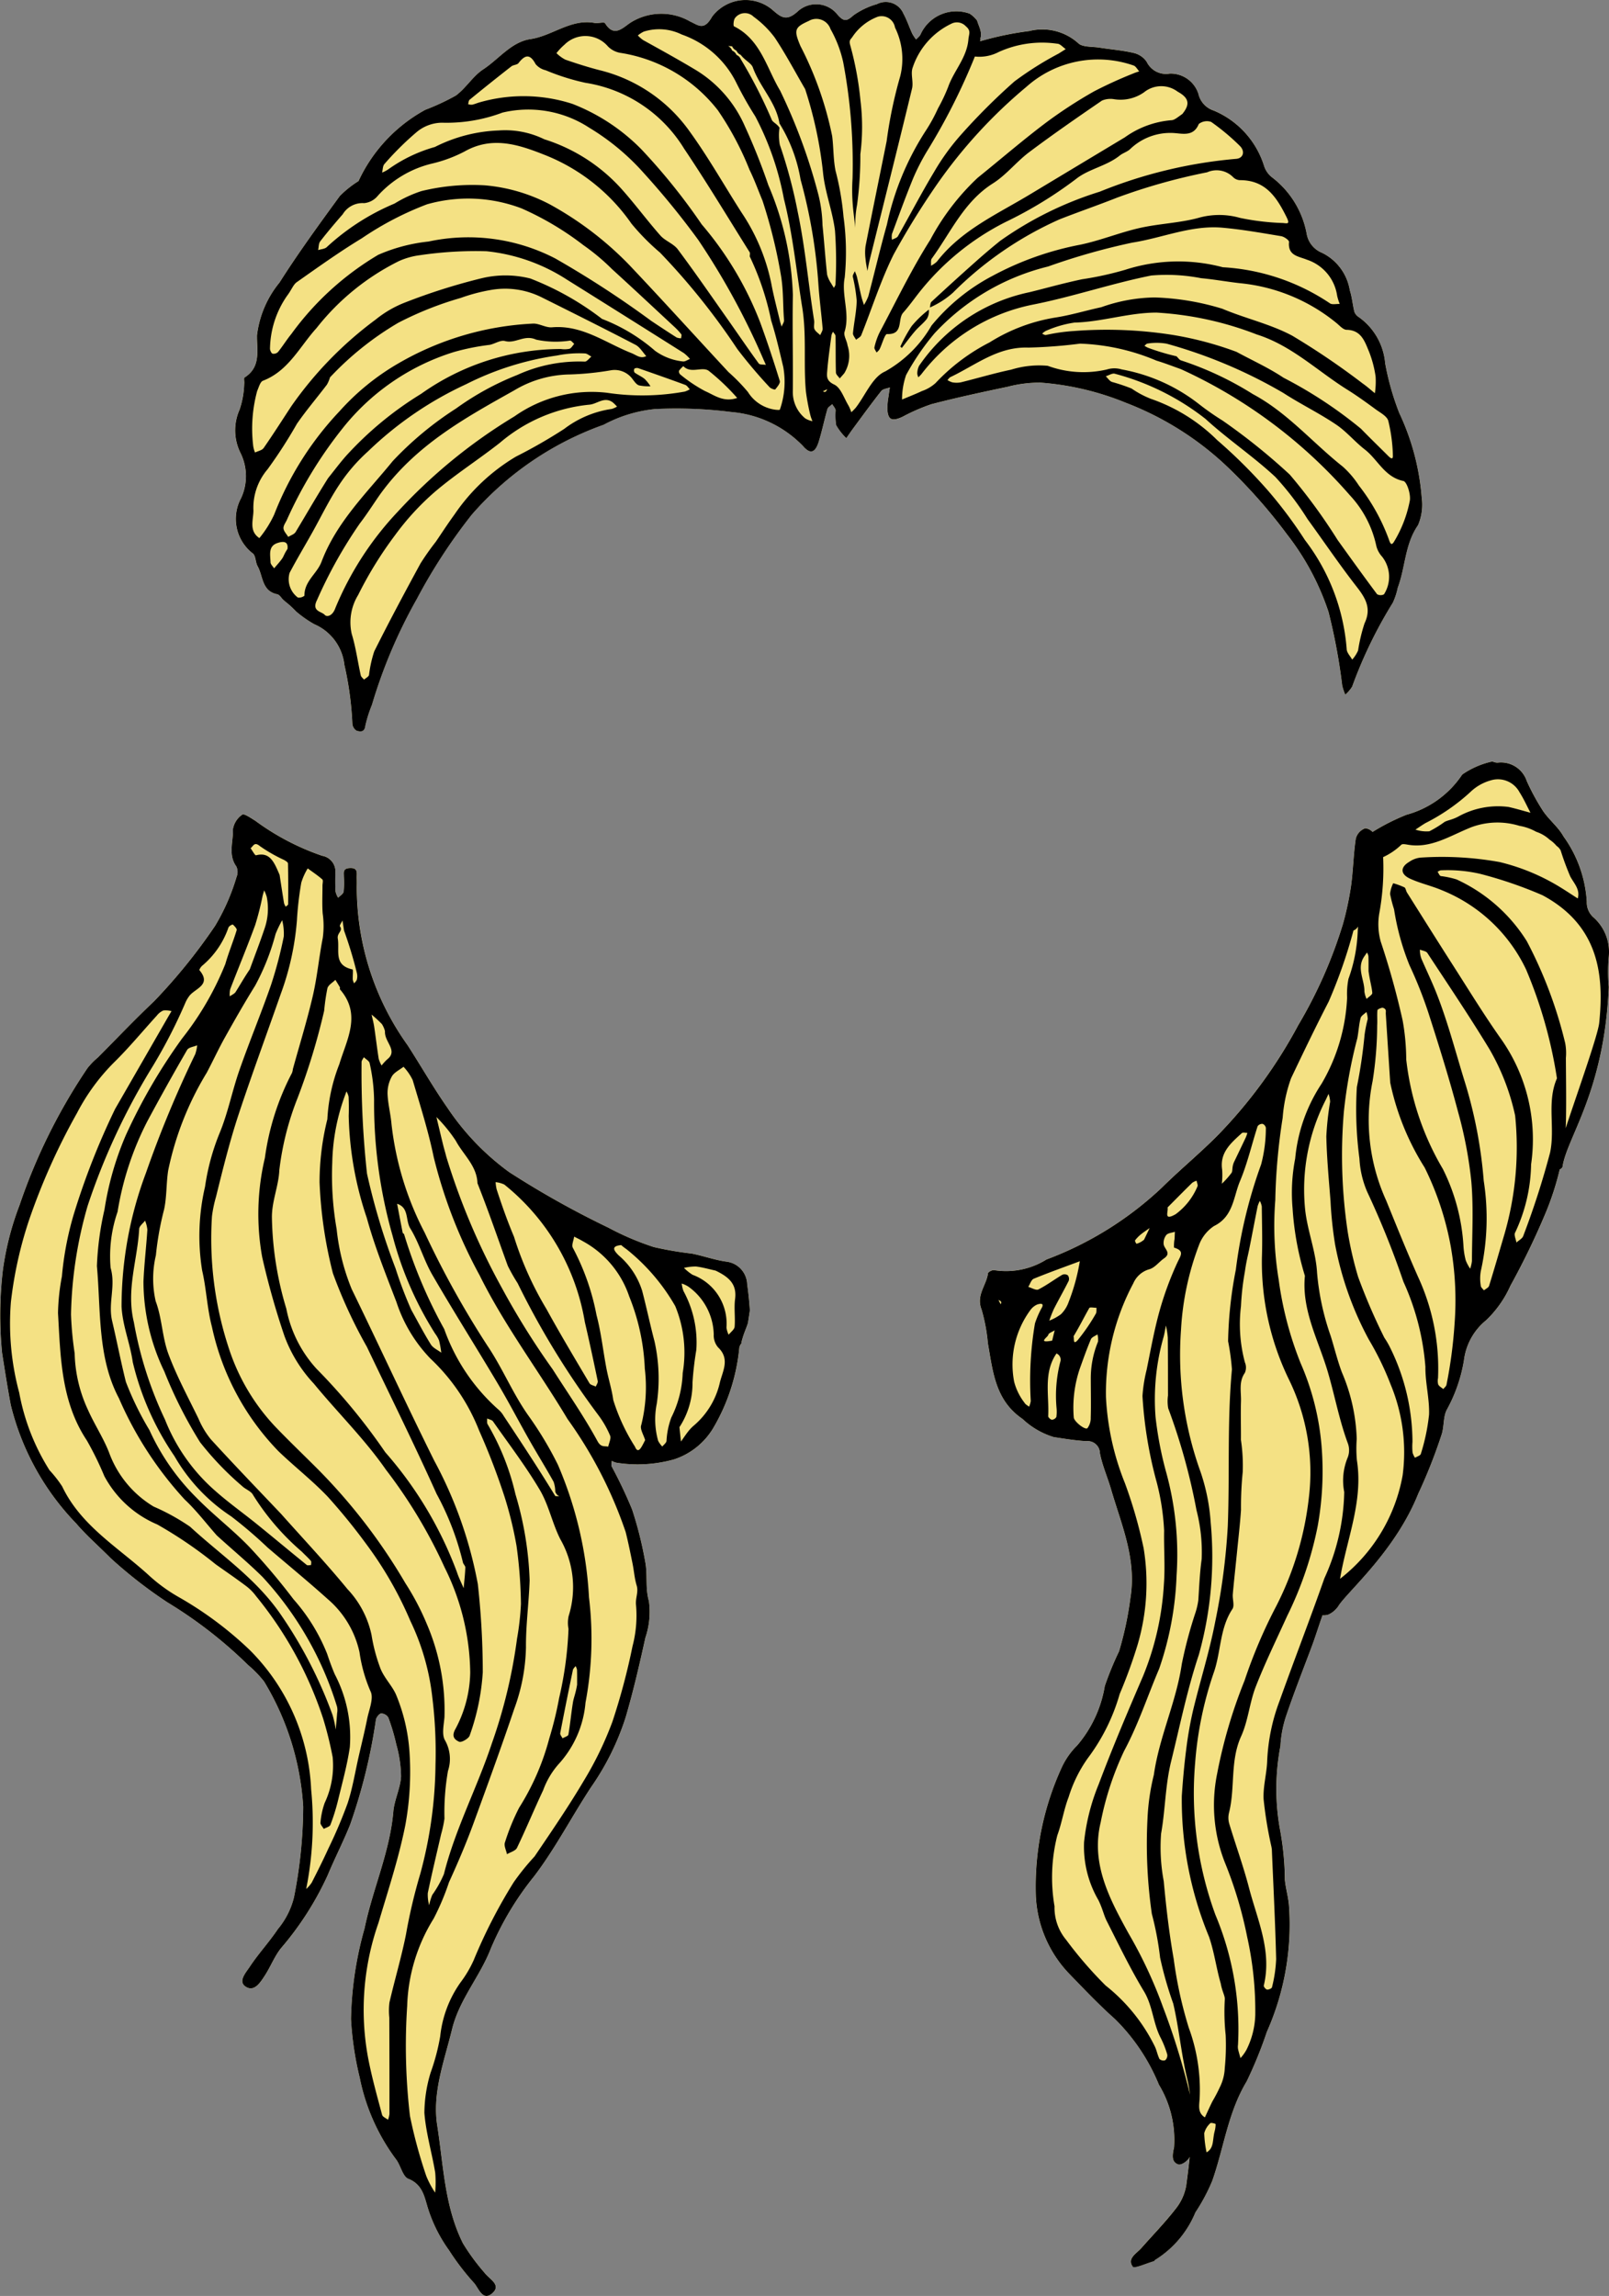 <svg xmlns="http://www.w3.org/2000/svg" width="76.638" height="109.314" viewBox="0 0 76.638 109.314"><rect x="0" y="0" width="76.638" height="109.314" fill="#808080" stroke="none"/><title>bride-hair-4-funny</title><g id="Layer_2" data-name="Layer 2"><g id="bride-hair-4-funny"><path id="void" d="M35.587,61.148c.06.411.1.827.129,1.244-.03.198-.062.398-.091.597-.021.066-.041.131-.067.195-.068.177-.137.353-.191.534a1.643,1.643,0,0,0-.065.283l-.009-.015a.542.542,0,0,0-.077.172,9.232,9.232,0,0,1-1.26,3.863A3.408,3.408,0,0,1,32.109,69.482a6.425,6.425,0,0,1-2.752.159.722.722,0,0,1-.217-.091c-.002.092-.038.2-.003.275a21.72,21.72,0,0,1,.971,2.046,17.98,17.98,0,0,1,.625,2.496c.119.608-.009,1.227.174,1.865a3.789,3.789,0,0,1-.165,1.738c-.281,1.271-.575,2.544-.942,3.793a12.408,12.408,0,0,1-1.631,3.305C27.236,86.477,26.458,87.997,25.438,89.336a14.367,14.367,0,0,0-2.063,3.443c-.517,1.332-1.499,2.417-1.843,3.834-.368,1.514-.952,3.018-.707,4.584.296,1.891.345,3.853,1.224,5.611a10.054,10.054,0,0,0,1.035,1.409c.222.296.819.571.36.971-.47.409-.656-.287-.884-.515a11.906,11.906,0,0,1-1.176-1.542,7.02,7.02,0,0,1-1.011-2.033c-.154-.504-.249-1.099-.92-1.364-.279-.109-.363-.649-.6-.942a9.647,9.647,0,0,1-1.719-3.881A15.162,15.162,0,0,1,16.72,96.125a17.039,17.039,0,0,1,.646-4.315c.385-1.869,1.204-3.63,1.371-5.558.048-.564.334-1.109.368-1.672a5.808,5.808,0,0,0-.229-1.529,9.351,9.351,0,0,0-.379-1.271.41.41,0,0,0-.338-.203.423.423,0,0,0-.253.293,26.477,26.477,0,0,1-1.229,5.002c-.325.817-.732,1.602-1.071,2.414a14.72,14.72,0,0,1-2.223,3.474c-.313.392-.497.883-.773,1.307-.212.326-.505.797-.918.513-.36-.249.029-.67.204-.933.41-.624.928-1.178,1.342-1.799a3.737,3.737,0,0,0,.765-1.507,22.425,22.425,0,0,0,.441-4.32,13.017,13.017,0,0,0-1.867-5.965,5.59,5.59,0,0,0-.759-.781A21.178,21.178,0,0,0,7.975,76.289a21.553,21.553,0,0,1-2.7-2.101c-.547-.551-1.14-1.062-1.643-1.651A12.312,12.312,0,0,1,.514,66.894C.359,66.07.23,65.241.098,64.411A18.413,18.413,0,0,1,.134,60.501a13.828,13.828,0,0,1,.797-3.124,27.185,27.185,0,0,1,3.234-6.519,3.302,3.302,0,0,1,.498-.509c.888-.892,1.756-1.807,2.67-2.671a26.937,26.937,0,0,0,2.917-3.605,9.988,9.988,0,0,0,1.019-2.324.606.606,0,0,0-.01-.496c-.402-.561-.141-1.181-.163-1.764a1.039,1.039,0,0,1,.443-.703c.087-.065.413.165.616.287a11.75,11.75,0,0,0,3.19,1.671.757.757,0,0,1,.63.784c-.009.306-.011.613.006.918a.994.994,0,0,0,.125.297c.092-.098.245-.186.265-.297a4.339,4.339,0,0,0,.012-.712c.001-.194-.058-.389.277-.405.403-.021.33.226.335.452.003.135.006.272.001.407A12.937,12.937,0,0,0,19.413,49.764c.64.991,1.226,2.019,1.902,2.984a12.105,12.105,0,0,0,2.933,3.056,43.51,43.51,0,0,0,4.725,2.646,13.452,13.452,0,0,0,2.165.924,16.114,16.114,0,0,0,1.812.311c.562.111,1.108.314,1.672.388A1.12,1.12,0,0,1,35.587,61.148ZM48,18.415c-1.218.255-2.436.516-3.639.831a8.942,8.942,0,0,0-1.381.604c-.51.232-.693.138-.715-.397a3.634,3.634,0,0,1,.059-.586c.017-.141.041-.28.062-.421-.139.055-.331.07-.411.172-.464.585-.901,1.19-1.345,1.788-.111.149-.214.303-.319.455a2.672,2.672,0,0,1-.481-.616,2.925,2.925,0,0,1-.027-.708c-.011-.103-.108-.197-.166-.296-.078.078-.201.143-.227.235-.15.518-.256,1.049-.419,1.562-.164.52-.398.599-.738.201a5.381,5.381,0,0,0-3.426-1.627,20.811,20.811,0,0,0-3.634-.14,6.562,6.562,0,0,0-2.442.748,14.965,14.965,0,0,0-6.279,4.279,26.228,26.228,0,0,0-2.619,4.014,24.276,24.276,0,0,0-2.138,5.037,6.386,6.386,0,0,0-.314.987c-.037.338-.243.301-.414.252a.419.419,0,0,1-.204-.343,15.867,15.867,0,0,0-.38-2.795,2.393,2.393,0,0,0-1.434-1.934,5.384,5.384,0,0,1-.867-.608,4.961,4.961,0,0,0-.443-.413c-.019-.013-.038-.028-.056-.041-.042-.039-.083-.076-.128-.112-.089-.094-.169-.23-.273-.251-.74-.151-.665-.86-.932-1.33-.106-.189-.083-.496-.228-.611a2.073,2.073,0,0,1-.558-2.634,2.495,2.495,0,0,0-.025-2.139,2.42,2.42,0,0,1-.047-2.078,4.201,4.201,0,0,0,.22-1.232c.015-.099-.031-.263.017-.292.79-.5.582-1.287.591-2.007a4.857,4.857,0,0,1,1.071-2.513c.898-1.412,1.885-2.767,2.872-4.12a4.819,4.819,0,0,1,.891-.712A7.429,7.429,0,0,1,20.258,5.23a10.858,10.858,0,0,0,1.449-.676c.486-.35.814-.925,1.311-1.251.747-.49,1.339-1.306,2.247-1.44,1.055-.155,1.927-.979,3.061-.769.164.03.446-.061.492.014.428.693.841.222,1.204-.021a2.747,2.747,0,0,1,2.856-.056c.381.169.652.454,1.037-.231A1.994,1.994,0,0,1,36.77.45c.436.388.69.587,1.235.09a1.296,1.296,0,0,1,1.913.193c.316.341.446.247.749-.014a3.666,3.666,0,0,1,1.102-.521.913.913,0,0,1,1.262.454c.166.301.275.633.419.948a2.075,2.075,0,0,0,.186.281c.074-.083.177-.153.215-.25a1.87,1.87,0,0,1,2.334-.981,1.39,1.39,0,0,1,.356.333c.077.276.252.544.157.836a.055.055,0,0,0,.009.052c-.009.032-.02.063-.029.095a14.929,14.929,0,0,1,2.346-.488,2.56,2.56,0,0,1,2.321.567c.196.209.668.166,1.015.222.544.086,1.098.126,1.633.252a1.014,1.014,0,0,1,.623.426,1.024,1.024,0,0,0,1.1.558,1.39,1.39,0,0,1,1.36.957,1.094,1.094,0,0,0,.73.801,4.223,4.223,0,0,1,2.404,2.65,1.119,1.119,0,0,0,.394.545,4.377,4.377,0,0,1,1.633,2.677,1.193,1.193,0,0,0,.727.901,2.414,2.414,0,0,1,1.326,1.785c.111.332.133.693.221,1.033a.508.508,0,0,0,.214.249,3.009,3.009,0,0,1,1.251,2.197,12.834,12.834,0,0,0,.67,2.363,11.481,11.481,0,0,1,1.072,4.048,2.471,2.471,0,0,1-.177,1.291c-.633.91-.599,2.001-.965,2.975a3.298,3.298,0,0,1-.234.716A21.361,21.361,0,0,0,64.404,32.691a1.649,1.649,0,0,1-.329.381,2.938,2.938,0,0,1-.142-.426,28.002,28.002,0,0,0-.655-3.51,12.195,12.195,0,0,0-1.964-3.677,25.082,25.082,0,0,0-2.978-3.35,14.623,14.623,0,0,0-4.707-2.932,13.37,13.37,0,0,0-4.085-.962A6.093,6.093,0,0,0,48,18.415Zm28.625,27.149a7.696,7.696,0,0,0,.002,1.428c-.212,4.994-1.995,7.158-2.202,8.558-.007.05-.068.091-.134.132a13.527,13.527,0,0,1-.696,2.133,36.253,36.253,0,0,1-1.649,3.398A5.21,5.21,0,0,1,70.787,62.858a2.911,2.911,0,0,0-1.059,1.911,7.312,7.312,0,0,1-.803,2.326c-.196.344-.13.825-.264,1.215A24.636,24.636,0,0,1,67.55,71.118c-1.064,2.659-3.231,4.535-3.77,5.293a1.132,1.132,0,0,1-.518.464.715.715,0,0,1-.269.027c-.183.508-.341,1.028-.53,1.533-.408,1.089-.836,2.173-1.21,3.275a5.463,5.463,0,0,0-.266,1.417,10.889,10.889,0,0,0-.03,3.922,13.571,13.571,0,0,1,.244,2.456c.042.417.168.827.196,1.243a12.545,12.545,0,0,1-1.055,5.987,19.881,19.881,0,0,1-.959,2.355c-.889,1.475-1.087,3.16-1.64,4.735a8.826,8.826,0,0,1-.804,1.503,4.825,4.825,0,0,1-1.907,2.259c-.029.013-.045.06-.074.069-.347.1-.929.364-1.003.261-.282-.391.173-.621.406-.884.551-.623,1.134-1.222,1.642-1.877a2.436,2.436,0,0,0,.499-1.111c.058-.451.117-.902.163-1.353-.14.248-.428.394-.549.352-.315-.109-.288-.415-.196-.809a5.074,5.074,0,0,0-.725-2.989,9.357,9.357,0,0,0-2.087-3.12c-.783-.695-1.507-1.46-2.235-2.213a5.707,5.707,0,0,1-1.537-3.656,13.58,13.58,0,0,1,1.247-6.126,3.555,3.555,0,0,1,.722-1.026A5.799,5.799,0,0,0,52.622,80.276a15.115,15.115,0,0,1,.679-1.653,15.745,15.745,0,0,0,.541-2.539c.304-1.857-.431-3.489-.923-5.181-.166-.576-.418-1.132-.528-1.717a.585.585,0,0,0-.651-.571c-.519-.03-1.035-.116-1.55-.195a3.763,3.763,0,0,1-1.486-.863c-1.309-.89-1.411-2.264-1.651-3.602a8.238,8.238,0,0,0-.301-1.612c-.27-.676.233-1.147.307-1.723.008-.063.217-.168.3-.144a3.636,3.636,0,0,0,2.485-.509,16.359,16.359,0,0,0,5.516-3.442c.88-.872,1.846-1.658,2.711-2.545a23.221,23.221,0,0,0,3.766-5.174A22.053,22.053,0,0,0,63.973,43.973a15.301,15.301,0,0,0,.378-1.781c.103-.75.113-1.512.227-2.259a.709.709,0,0,1,.449-.498.553.553,0,0,1,.35.178l.008-.009a10.187,10.187,0,0,1,1.611-.813,4.665,4.665,0,0,0,2.653-1.913,3.973,3.973,0,0,1,1.441-.624.546.546,0,0,0,.243.058,1.292,1.292,0,0,1,1.392.88,10.748,10.748,0,0,0,.768,1.414c.289.43.731.766.976,1.215a5.895,5.895,0,0,1,1.111,3.106.954.954,0,0,0,.353.779A2.197,2.197,0,0,1,76.624,45.565Z" style="fill:#fff"/><path id="fill2" d="M35.587,61.148c.06.411.1.827.129,1.244-.03.198-.062.398-.091.597-.021.066-.041.131-.067.195-.068.177-.137.353-.191.534a1.643,1.643,0,0,0-.065.283l-.009-.015a.542.542,0,0,0-.077.172,9.232,9.232,0,0,1-1.26,3.863A3.408,3.408,0,0,1,32.109,69.482a6.425,6.425,0,0,1-2.752.159.722.722,0,0,1-.217-.091c-.002.092-.038.2-.003.275a21.72,21.72,0,0,1,.971,2.046,17.98,17.98,0,0,1,.625,2.496c.119.608-.009,1.227.174,1.865a3.789,3.789,0,0,1-.165,1.738c-.281,1.271-.575,2.544-.942,3.793a12.408,12.408,0,0,1-1.631,3.305C27.236,86.477,26.458,87.997,25.438,89.336a14.367,14.367,0,0,0-2.063,3.443c-.517,1.332-1.499,2.417-1.843,3.834-.368,1.514-.952,3.018-.707,4.584.296,1.891.345,3.853,1.224,5.611a10.054,10.054,0,0,0,1.035,1.409c.222.296.819.571.36.971-.47.409-.656-.287-.884-.515a11.906,11.906,0,0,1-1.176-1.542,7.02,7.02,0,0,1-1.011-2.033c-.154-.504-.249-1.099-.92-1.364-.279-.109-.363-.649-.6-.942a9.647,9.647,0,0,1-1.719-3.881A15.162,15.162,0,0,1,16.72,96.125a17.039,17.039,0,0,1,.646-4.315c.385-1.869,1.204-3.63,1.371-5.558.048-.564.334-1.109.368-1.672a5.808,5.808,0,0,0-.229-1.529,9.351,9.351,0,0,0-.379-1.271.41.41,0,0,0-.338-.203.423.423,0,0,0-.253.293,26.477,26.477,0,0,1-1.229,5.002c-.325.817-.732,1.602-1.071,2.414a14.72,14.72,0,0,1-2.223,3.474c-.313.392-.497.883-.773,1.307-.212.326-.505.797-.918.513-.36-.249.029-.67.204-.933.41-.624.928-1.178,1.342-1.799a3.737,3.737,0,0,0,.765-1.507,22.425,22.425,0,0,0,.441-4.32,13.017,13.017,0,0,0-1.867-5.965,5.59,5.59,0,0,0-.759-.781A21.178,21.178,0,0,0,7.975,76.289a21.553,21.553,0,0,1-2.7-2.101c-.547-.551-1.14-1.062-1.643-1.651A12.312,12.312,0,0,1,.514,66.894C.359,66.07.23,65.241.098,64.411A18.413,18.413,0,0,1,.134,60.501a13.828,13.828,0,0,1,.797-3.124,27.185,27.185,0,0,1,3.234-6.519,3.302,3.302,0,0,1,.498-.509c.888-.892,1.756-1.807,2.67-2.671a26.937,26.937,0,0,0,2.917-3.605,9.988,9.988,0,0,0,1.019-2.324.606.606,0,0,0-.01-.496c-.402-.561-.141-1.181-.163-1.764a1.039,1.039,0,0,1,.443-.703c.087-.065.413.165.616.287a11.75,11.75,0,0,0,3.19,1.671.757.757,0,0,1,.63.784c-.009.306-.011.613.006.918a.994.994,0,0,0,.125.297c.092-.098.245-.186.265-.297a4.339,4.339,0,0,0,.012-.712c.001-.194-.058-.389.277-.405.403-.021.33.226.335.452.003.135.006.272.001.407A12.937,12.937,0,0,0,19.413,49.764c.64.991,1.226,2.019,1.902,2.984a12.105,12.105,0,0,0,2.933,3.056,43.51,43.51,0,0,0,4.725,2.646,13.452,13.452,0,0,0,2.165.924,16.114,16.114,0,0,0,1.812.311c.562.111,1.108.314,1.672.388A1.12,1.12,0,0,1,35.587,61.148ZM48,18.415c-1.218.255-2.436.516-3.639.831a8.942,8.942,0,0,0-1.381.604c-.51.232-.693.138-.715-.397a3.634,3.634,0,0,1,.059-.586c.017-.141.041-.28.062-.421-.139.055-.331.07-.411.172-.464.585-.901,1.19-1.345,1.788-.111.149-.214.303-.319.455a2.672,2.672,0,0,1-.481-.616,2.925,2.925,0,0,1-.027-.708c-.011-.103-.108-.197-.166-.296-.078.078-.201.143-.227.235-.15.518-.256,1.049-.419,1.562-.164.52-.398.599-.738.201a5.381,5.381,0,0,0-3.426-1.627,20.811,20.811,0,0,0-3.634-.14,6.562,6.562,0,0,0-2.442.748,14.965,14.965,0,0,0-6.279,4.279,26.228,26.228,0,0,0-2.619,4.014,24.276,24.276,0,0,0-2.138,5.037,6.386,6.386,0,0,0-.314.987c-.037.338-.243.301-.414.252a.419.419,0,0,1-.204-.343,15.867,15.867,0,0,0-.38-2.795,2.393,2.393,0,0,0-1.434-1.934,5.384,5.384,0,0,1-.867-.608,4.961,4.961,0,0,0-.443-.413c-.019-.013-.038-.028-.056-.041-.042-.039-.083-.076-.128-.112-.089-.094-.169-.23-.273-.251-.74-.151-.665-.86-.932-1.33-.106-.189-.083-.496-.228-.611a2.073,2.073,0,0,1-.558-2.634,2.495,2.495,0,0,0-.025-2.139,2.42,2.42,0,0,1-.047-2.078,4.201,4.201,0,0,0,.22-1.232c.015-.099-.031-.263.017-.292.79-.5.582-1.287.591-2.007a4.857,4.857,0,0,1,1.071-2.513c.898-1.412,1.885-2.767,2.872-4.12a4.819,4.819,0,0,1,.891-.712A7.429,7.429,0,0,1,20.258,5.23a10.858,10.858,0,0,0,1.449-.676c.486-.35.814-.925,1.311-1.251.747-.49,1.339-1.306,2.247-1.44,1.055-.155,1.927-.979,3.061-.769.164.03.446-.061.492.014.428.693.841.222,1.204-.021a2.747,2.747,0,0,1,2.856-.056c.381.169.652.454,1.037-.231A1.994,1.994,0,0,1,36.77.45c.436.388.69.587,1.235.09a1.296,1.296,0,0,1,1.913.193c.316.341.446.247.749-.014a3.666,3.666,0,0,1,1.102-.521.913.913,0,0,1,1.262.454c.166.301.275.633.419.948a2.075,2.075,0,0,0,.186.281c.074-.083.177-.153.215-.25a1.87,1.87,0,0,1,2.334-.981,1.39,1.39,0,0,1,.356.333c.077.276.252.544.157.836a.055.055,0,0,0,.009.052c-.009.032-.02.063-.029.095a14.929,14.929,0,0,1,2.346-.488,2.56,2.56,0,0,1,2.321.567c.196.209.668.166,1.015.222.544.086,1.098.126,1.633.252a1.014,1.014,0,0,1,.623.426,1.024,1.024,0,0,0,1.1.558,1.39,1.39,0,0,1,1.36.957,1.094,1.094,0,0,0,.73.801,4.223,4.223,0,0,1,2.404,2.65,1.119,1.119,0,0,0,.394.545,4.377,4.377,0,0,1,1.633,2.677,1.193,1.193,0,0,0,.727.901,2.414,2.414,0,0,1,1.326,1.785c.111.332.133.693.221,1.033a.508.508,0,0,0,.214.249,3.009,3.009,0,0,1,1.251,2.197,12.834,12.834,0,0,0,.67,2.363,11.481,11.481,0,0,1,1.072,4.048,2.471,2.471,0,0,1-.177,1.291c-.633.91-.599,2.001-.965,2.975a3.298,3.298,0,0,1-.234.716A21.361,21.361,0,0,0,64.404,32.691a1.649,1.649,0,0,1-.329.381,2.938,2.938,0,0,1-.142-.426,28.002,28.002,0,0,0-.655-3.51,12.195,12.195,0,0,0-1.964-3.677,25.082,25.082,0,0,0-2.978-3.35,14.623,14.623,0,0,0-4.707-2.932,13.37,13.37,0,0,0-4.085-.962A6.093,6.093,0,0,0,48,18.415Zm28.625,27.149a7.696,7.696,0,0,0,.002,1.428c-.212,4.994-1.995,7.158-2.202,8.558-.007.05-.068.091-.134.132a13.527,13.527,0,0,1-.696,2.133,36.253,36.253,0,0,1-1.649,3.398A5.21,5.21,0,0,1,70.787,62.858a2.911,2.911,0,0,0-1.059,1.911,7.312,7.312,0,0,1-.803,2.326c-.196.344-.13.825-.264,1.215A24.636,24.636,0,0,1,67.55,71.118c-1.064,2.659-3.231,4.535-3.77,5.293a1.132,1.132,0,0,1-.518.464.715.715,0,0,1-.269.027c-.183.508-.341,1.028-.53,1.533-.408,1.089-.836,2.173-1.21,3.275a5.463,5.463,0,0,0-.266,1.417,10.889,10.889,0,0,0-.03,3.922,13.571,13.571,0,0,1,.244,2.456c.042.417.168.827.196,1.243a12.545,12.545,0,0,1-1.055,5.987,19.881,19.881,0,0,1-.959,2.355c-.889,1.475-1.087,3.16-1.64,4.735a8.826,8.826,0,0,1-.804,1.503,4.825,4.825,0,0,1-1.907,2.259c-.029.013-.045.06-.074.069-.347.1-.929.364-1.003.261-.282-.391.173-.621.406-.884.551-.623,1.134-1.222,1.642-1.877a2.436,2.436,0,0,0,.499-1.111c.058-.451.117-.902.163-1.353-.14.248-.428.394-.549.352-.315-.109-.288-.415-.196-.809a5.074,5.074,0,0,0-.725-2.989,9.357,9.357,0,0,0-2.087-3.12c-.783-.695-1.507-1.46-2.235-2.213a5.707,5.707,0,0,1-1.537-3.656,13.58,13.58,0,0,1,1.247-6.126,3.555,3.555,0,0,1,.722-1.026A5.799,5.799,0,0,0,52.622,80.276a15.115,15.115,0,0,1,.679-1.653,15.745,15.745,0,0,0,.541-2.539c.304-1.857-.431-3.489-.923-5.181-.166-.576-.418-1.132-.528-1.717a.585.585,0,0,0-.651-.571c-.519-.03-1.035-.116-1.55-.195a3.763,3.763,0,0,1-1.486-.863c-1.309-.89-1.411-2.264-1.651-3.602a8.238,8.238,0,0,0-.301-1.612c-.27-.676.233-1.147.307-1.723.008-.063.217-.168.3-.144a3.636,3.636,0,0,0,2.485-.509,16.359,16.359,0,0,0,5.516-3.442c.88-.872,1.846-1.658,2.711-2.545a23.221,23.221,0,0,0,3.766-5.174A22.053,22.053,0,0,0,63.973,43.973a15.301,15.301,0,0,0,.378-1.781c.103-.75.113-1.512.227-2.259a.709.709,0,0,1,.449-.498.553.553,0,0,1,.35.178l.008-.009a10.187,10.187,0,0,1,1.611-.813,4.665,4.665,0,0,0,2.653-1.913,3.973,3.973,0,0,1,1.441-.624.546.546,0,0,0,.243.058,1.292,1.292,0,0,1,1.392.88,10.748,10.748,0,0,0,.768,1.414c.289.43.731.766.976,1.215a5.895,5.895,0,0,1,1.111,3.106.954.954,0,0,0,.353.779A2.197,2.197,0,0,1,76.624,45.565Z" style="fill:#f4e184"/><path id="fill1" d="M43.591,15.758c-.224.26-.426.539-.637.809-.024-.024-.072-.06-.068-.069a7.195,7.195,0,0,1,.534-.967,4.976,4.976,0,0,1,.821-.789.698.698,0,0,1-.094.439C43.985,15.391,43.765,15.556,43.591,15.758ZM76.625,45.565a7.706,7.706,0,0,0,.001,1.428C76.415,51.986,74.631,54.151,74.424,55.55c-.007.05-.068.091-.134.132a13.475,13.475,0,0,1-.697,2.132,36.016,36.016,0,0,1-1.649,3.399,5.182,5.182,0,0,1-1.158,1.645A2.914,2.914,0,0,0,69.728,64.769a7.322,7.322,0,0,1-.803,2.327c-.196.343-.13.824-.264,1.215a24.869,24.869,0,0,1-1.11,2.808c-1.065,2.659-3.231,4.535-3.77,5.294a1.138,1.138,0,0,1-.518.463.715.715,0,0,1-.27.027c-.183.508-.34,1.028-.53,1.533-.409,1.09-.836,2.173-1.209,3.275a5.432,5.432,0,0,0-.267,1.417,10.872,10.872,0,0,0-.031,3.922,13.533,13.533,0,0,1,.243,2.458c.043.417.168.826.197,1.243a12.55,12.55,0,0,1-1.055,5.988,20.091,20.091,0,0,1-.959,2.355c-.89,1.475-1.087,3.16-1.64,4.735a8.841,8.841,0,0,1-.803,1.504,4.824,4.824,0,0,1-1.907,2.258c-.029.014-.045.061-.073.069-.347.099-.929.363-1.003.261-.283-.391.172-.621.405-.884.551-.624,1.134-1.222,1.643-1.878a2.432,2.432,0,0,0,.499-1.111c.059-.451.117-.901.164-1.352-.14.248-.428.394-.548.353-.316-.11-.289-.415-.197-.81a5.073,5.073,0,0,0-.724-2.988,9.373,9.373,0,0,0-2.088-3.12c-.783-.695-1.506-1.46-2.235-2.214a5.709,5.709,0,0,1-1.537-3.656A13.602,13.602,0,0,1,50.582,84.131a3.57,3.57,0,0,1,.723-1.025,5.809,5.809,0,0,0,1.318-2.83,15.036,15.036,0,0,1,.679-1.653,15.87,15.87,0,0,0,.541-2.538c.304-1.858-.431-3.49-.923-5.182-.167-.575-.418-1.132-.529-1.716a.586.586,0,0,0-.651-.572c-.518-.03-1.035-.115-1.549-.194a3.759,3.759,0,0,1-1.486-.863c-1.308-.889-1.411-2.263-1.651-3.602a8.312,8.312,0,0,0-.301-1.612c-.27-.676.234-1.147.307-1.723.008-.063.218-.169.3-.144a3.637,3.637,0,0,0,2.486-.51,16.348,16.348,0,0,0,5.515-3.441c.881-.872,1.847-1.658,2.712-2.545a23.19,23.19,0,0,0,3.766-5.174,22,22,0,0,0,2.134-4.834,15.107,15.107,0,0,0,.378-1.78c.104-.749.114-1.512.227-2.259a.707.707,0,0,1,.449-.497.549.549,0,0,1,.35.177l.009-.009a10.207,10.207,0,0,1,1.61-.813,4.662,4.662,0,0,0,2.652-1.914,3.986,3.986,0,0,1,1.441-.624.552.552,0,0,0,.243.059,1.292,1.292,0,0,1,1.391.88,10.762,10.762,0,0,0,.769,1.414c.289.43.73.767.976,1.215a5.9,5.9,0,0,1,1.111,3.106.953.953,0,0,0,.352.779A2.2,2.2,0,0,1,76.625,45.565ZM47.559,61.895l.103.204C47.695,62.031,47.729,61.963,47.559,61.895Zm4.326.38c-.234.405-.436.828-.75,1.347.034.106-.039.444.199.182a9.039,9.039,0,0,0,.86-1.255c.046-.072.025-.187.035-.282C52.111,62.268,51.915,62.224,51.885,62.275ZM49.408,62.108a.793.793,0,0,0-.315.246,4.37,4.37,0,0,0-.788,3.435,2.783,2.783,0,0,0,.5,1.008c.042.076.14.121.212.18a1.139,1.139,0,0,0,.079-.272,16.226,16.226,0,0,1,.199-3.691,4.399,4.399,0,0,1,.294-.693C49.797,61.995,49.499,62.08,49.408,62.108Zm.707,1.722.121-.491c-.109.071-.293.13-.306.217C49.913,63.661,49.384,63.967,50.115,63.829Zm.205.612c-.633.927-.342,1.979-.394,2.984-.003.057.111.164.176.169a.259.259,0,0,0,.214-.131,1.857,1.857,0,0,0,.01-.404,6.427,6.427,0,0,1,.187-2.259A.319.319,0,0,0,50.321,64.441Zm.57-2.424a9.574,9.574,0,0,0,.543-1.968c-.733.274-1.472.536-2.195.833-.12.049-.175.255-.26.389.164.046.371.178.483.121.395-.2.753-.471,1.136-.698a.279.279,0,0,1,.263.023.283.283,0,0,1,.044.263c-.225.45-.475.887-.704,1.335a5.968,5.968,0,0,0-.222.562,2.404,2.404,0,0,0,.554-.303A1.518,1.518,0,0,0,50.891,62.018Zm1.381,1.515c-.107.076-.267.129-.311.232-.195.46-.361.933-.53,1.404a5.784,5.784,0,0,0-.286,2.316c.011.195.543.617.652.512a.79.79,0,0,0,.156-.505c.018-.541.005-1.083.003-1.828A4.604,4.604,0,0,1,52.3,63.877.956.956,0,0,0,52.272,63.532ZM67.419,39.5a1.671,1.671,0,0,0,.663.079,5.341,5.341,0,0,0,.726-.447c.164-.085.363-.102.648-.252a3.9,3.9,0,0,1,2.401-.459c.35.079.694.183,1.041.275-.172-.326-.323-.667-.522-.976a1.166,1.166,0,0,0-1.374-.564,2.287,2.287,0,0,0-.975.561,9.428,9.428,0,0,1-2.134,1.473C67.731,39.287,67.577,39.396,67.419,39.5Zm-2.431,7.709a1.228,1.228,0,0,0,.103.352c.096-.096.279-.199.272-.288-.021-.279-.113-.553-.178-1.034-.001-.238.004-.476-.005-.714a.569.569,0,0,0-.069-.174c-.044.064-.088.127-.132.191C64.6,46.098,64.999,46.653,64.988,47.209Zm-6.791,9.151a3.904,3.904,0,0,0,.464-.521c.061-.096.01-.263.112-.501.189-.394.379-.788.566-1.184a2.133,2.133,0,0,0,.076-.215c-.092.002-.218-.034-.269.013-.511.469-1.058.92-.934,1.74A3.794,3.794,0,0,1,58.197,56.36Zm-2.202,1.452A3.146,3.146,0,0,0,57.033,56.494c.038-.062-.023-.184-.039-.279a.754.754,0,0,0-.211.103c-.36.352-.713.711-1.17,1.17C55.659,57.686,55.401,58.15,55.996,57.811ZM54.135,59.218a.907.907,0,0,0,.359-.196l.264-.552c-.14.1-.286.194-.419.303a1.588,1.588,0,0,0-.275.284C54.045,59.082,54.12,59.221,54.135,59.218Zm1.463,38.602a4.56,4.56,0,0,0-.311-.788c-.369-.703-.376-1.521-.8-2.223-.652-1.078-1.2-2.219-1.771-3.344-.141-.278-.2-.597-.399-.999a5.059,5.059,0,0,1-.682-2.761A9.947,9.947,0,0,1,52.333,84.949c.652-1.734,1.377-3.442,2.111-5.144a13.569,13.569,0,0,0,.993-4.378c.065-.845-.006-1.7.011-2.549a11.204,11.204,0,0,0-.351-2.298,19.907,19.907,0,0,1-.68-4.112,7.094,7.094,0,0,1,.196-1.242c.193-.938.36-1.884.616-2.805a15.428,15.428,0,0,1,.846-2.299c.159-.346.365-.564-.156-.722a1.769,1.769,0,0,1,.026-.404c.007-.116.01-.232.015-.348-.14.047-.325.056-.408.153a.614.614,0,0,0-.126.445c.035.224.381.415.022.664-.241.167-.439.446-.7.52a1.18,1.18,0,0,0-.768.672,11.088,11.088,0,0,0-1.302,5.416,12.576,12.576,0,0,0,.9,4.09,22.039,22.039,0,0,1,.895,3.11,10.328,10.328,0,0,1-.301,4.633,23.726,23.726,0,0,1-.84,2.301,9.33,9.33,0,0,1-1.517,3.055,6.508,6.508,0,0,0-.915,1.855c-.228.587-.319,1.226-.538,1.818a8.133,8.133,0,0,0-.134,3.384,2.387,2.387,0,0,0,.552,1.593,19.118,19.118,0,0,0,1.881,2.177,8.444,8.444,0,0,1,2.336,2.884c.099.195.132.423.232.617a.279.279,0,0,0,.27.057A.307.307,0,0,0,55.598,97.82Zm1.085,1.922a8.096,8.096,0,0,0-.15-.832c-.275-1.158-.379-2.356-.65-3.514a17.515,17.515,0,0,1-.627-2.192,14.734,14.734,0,0,0-.393-2.081,23.314,23.314,0,0,1-.208-4.51,10.586,10.586,0,0,1,.304-2.11c.257-1.813,1.069-3.471,1.331-5.278a20.783,20.783,0,0,1,.632-2.387,3.455,3.455,0,0,0,.155-.648c.044-.655.068-1.305.16-1.963a7.97,7.97,0,0,0-.247-2.325,29.32,29.32,0,0,0-1.347-4.851,1.955,1.955,0,0,1-.01-.609c-.002-.919.001-1.837-.01-2.756a3.928,3.928,0,0,0-.09-.574c-.037.183-.062.368-.112.547a10.811,10.811,0,0,0-.381,3.812,17.111,17.111,0,0,0,.485,2.552,14.752,14.752,0,0,1,.516,4.984,15.23,15.23,0,0,1-.829,4.445c-.554,1.298-.99,2.647-1.667,3.908a14.37,14.37,0,0,0-1.119,3.407c-.48,1.971.436,3.668,1.33,5.29a21.422,21.422,0,0,1,1.64,3.509A33.523,33.523,0,0,1,56.684,99.742Zm1.218,1.393c-.002-.026-.223-.081-.252-.047a.976.976,0,0,0-.29.478,4.991,4.991,0,0,0,.111.912c.365-.214.272-.571.383-.998A1.361,1.361,0,0,0,57.901,101.135Zm.479-4.24a10.269,10.269,0,0,1-.04-1.728c-.008-.178-.127-.352-.196-.732-.212-.731-.303-1.483-.555-2.217a17.029,17.029,0,0,1-1.299-6.708c.049-.721.111-1.443.203-2.159a17.893,17.893,0,0,1,.33-1.902c.341-1.419.787-2.815,1.061-4.246a30.715,30.715,0,0,0,.596-4.539c.097-2.486-.034-4.979.198-7.464a11.114,11.114,0,0,0-.183-1.342,19.282,19.282,0,0,1,.369-3.405,22.922,22.922,0,0,1,1.205-5.013,6.798,6.798,0,0,0,.225-1.74.25.25,0,0,0-.156-.191.274.274,0,0,0-.236.11c-.282.87-.485,1.772-.838,2.611-.317.751-.315,1.691-1.237,2.142a1.851,1.851,0,0,0-.718.908,13.356,13.356,0,0,0-.856,4.026,16.411,16.411,0,0,0,.923,6.754,9.342,9.342,0,0,1,.491,2.443,17.379,17.379,0,0,1-.564,6.279c-.554,1.657-.9,3.375-1.319,5.071-.284,1.151-.277,2.31-.481,3.455a8.724,8.724,0,0,0,.127,2.26c.114,1.242.258,2.476.474,3.7a19.712,19.712,0,0,0,.717,3.274,8.543,8.543,0,0,1,.52,3.357c-.015.32-.117.688.249.914.119-.255.233-.513.359-.765a7.231,7.231,0,0,0,.352-.67,2.25,2.25,0,0,0,.236-.912A11.088,11.088,0,0,0,58.38,96.895Zm1.41-.963a16.252,16.252,0,0,0-.387-3.717,19.483,19.483,0,0,0-1.029-3.458,7.456,7.456,0,0,1-.403-4.296A23.738,23.738,0,0,1,59.279,80.017a23.984,23.984,0,0,1,1.513-3.553,14.987,14.987,0,0,0,1.551-5.165,10.054,10.054,0,0,0-.946-5.61,12.782,12.782,0,0,1-1.292-5.796c.029-.815.004-1.632-.005-2.449a.899.899,0,0,0-.092-.266,1.331,1.331,0,0,0-.105.25c-.139.691-.268,1.385-.408,2.076-.057.28-.133.556-.2,1.039a12.587,12.587,0,0,0-.187,1.65,7.054,7.054,0,0,0,.188,2.673.62.62,0,0,1-.003.498c-.3.43-.17.9-.184,1.353-.019.612.003,1.224-.003,1.836a8.268,8.268,0,0,1,.086,1.527,16.283,16.283,0,0,0-.082,1.808c-.047.688-.127,1.373-.195,2.059-.065.652-.139,1.304-.196,1.957-.021.236.092.538-.018.704-.609.918-.54,2.021-.881,3.006a17.209,17.209,0,0,0-.894,4.311,16.839,16.839,0,0,0,.964,7.241,14.04,14.04,0,0,1,1.077,6.191.676.676,0,0,0,.002.203c.032.145.077.287.116.43a2.081,2.081,0,0,0,.284-.393A3.947,3.947,0,0,0,59.79,95.932ZM64.027,71.039a2.869,2.869,0,0,1,.171-1.659.955.955,0,0,0-.012-.695c-.404-1.101-.614-2.259-.945-3.379-.439-1.488-1.249-2.92-1.087-4.559A14.013,14.013,0,0,1,61.566,57.526a8.47,8.47,0,0,1,.125-2.364A7.751,7.751,0,0,1,62.95,51.595a8.891,8.891,0,0,0,1.214-4.095,3.697,3.697,0,0,1,.064-.892,7.448,7.448,0,0,0,.443-2.307l.015-.189a.415.415,0,0,1-.219.19,24.034,24.034,0,0,1-1.181,3.386c-.623,1.207-1.208,2.425-1.791,3.649a7.05,7.05,0,0,0-.4,1.882,28.403,28.403,0,0,0-.352,3.92,15.78,15.78,0,0,0,.163,3.797,16.572,16.572,0,0,0,1.042,3.964,12.348,12.348,0,0,1,1,3.962,14.768,14.768,0,0,1-.183,3.786,17.144,17.144,0,0,1-1.456,4.289c-.506,1.117-1.048,2.221-1.494,3.362-.298.763-.361,1.623-.697,2.364-.535,1.176-.279,2.444-.577,3.637a1.002,1.002,0,0,0,.002.507c.309,1.028.678,2.039.948,3.076.397,1.522,1.102,3.005.704,4.652-.013.053.091.182.154.192.075.012.226-.055.236-.108a6.506,6.506,0,0,0,.199-1.343c-.043-1.742-.132-3.482-.205-5.223a1.517,1.517,0,0,0-.034-.19,19.09,19.09,0,0,1-.358-2.193c-.033-.613.153-1.234.171-1.854a9.144,9.144,0,0,1,.585-2.822c.699-1.955,1.451-3.891,2.139-5.849A10.315,10.315,0,0,0,64.027,71.039Zm2.205-5.136a14.045,14.045,0,0,0-1.032-2.122,15.513,15.513,0,0,1-1.61-4.538,18.621,18.621,0,0,1-.216-2.057c-.081-1.026-.178-2.052-.2-3.079a14.213,14.213,0,0,1,.181-1.651,1.298,1.298,0,0,0-.076-.374c-.048.102-.094.205-.144.307a9.367,9.367,0,0,0-.97,5.2c.108,1.014.515,2.003.568,3.015a12.165,12.165,0,0,0,.651,3.01c.178.573.319,1.16.529,1.721a8.7,8.7,0,0,1,.709,3.178,6.101,6.101,0,0,0,.009,1.02c.307,1.964-.494,3.765-.803,5.637a8.024,8.024,0,0,0,2.981-4.929A8.402,8.402,0,0,0,66.232,65.904Zm1.662-.813a11.967,11.967,0,0,0-1.047-4.064,41.728,41.728,0,0,0-1.728-4.285,4.595,4.595,0,0,1-.368-1.578,17.788,17.788,0,0,1-.123-3.403,23.684,23.684,0,0,0,.368-2.49,6.048,6.048,0,0,1,.15-.749,1.09,1.09,0,0,0-.063-.339c-.096.096-.249.179-.277.292-.079.312-.095.64-.155.958a23.088,23.088,0,0,0-.641,3.495,24.566,24.566,0,0,0,.184,5.73,17.007,17.007,0,0,0,.496,2.143,28.378,28.378,0,0,0,1.248,2.892,3.762,3.762,0,0,1,.286.494,10.179,10.179,0,0,1,1.053,4.465,2.867,2.867,0,0,0,.005.51.839.839,0,0,0,.116.246c.096-.06.257-.104.277-.184a9.429,9.429,0,0,0,.392-1.871C68.093,66.601,67.886,65.844,67.893,65.09Zm1.226-5.636A14.162,14.162,0,0,0,67.859,55.592a12.241,12.241,0,0,1-1.642-4.047q-.106-1.638-.211-3.276c-.004-.067.016-.145-.013-.198a.196.196,0,0,0-.157-.091c-.084.017-.223.071-.228.122-.024.235.004.475-.012.712a17.324,17.324,0,0,1-.218,2.661A9.269,9.269,0,0,0,66.027,57.164c.497,1.22.988,2.443,1.524,3.646a10.389,10.389,0,0,1,.943,4.806.653.653,0,0,0,.009.301c.046.091.159.148.243.22.052-.069.14-.134.152-.209a22.021,22.021,0,0,0,.383-2.886A14.692,14.692,0,0,0,69.119,59.454Zm3.049-6.332a10.888,10.888,0,0,0-1.223-3.166c-.943-1.554-1.961-3.063-2.96-4.583-.06-.091-.232-.108-.353-.16a1.108,1.108,0,0,0,.103.51c.239.546.498,1.085.714,1.641.539,1.384.906,2.823,1.348,4.238a21.722,21.722,0,0,1,.873,4.616,11.564,11.564,0,0,1-.138,4.298,2.021,2.021,0,0,0-0.0.71c.006.074.097.141.149.211.084-.072.217-.128.245-.218.253-.814.488-1.633.729-2.451A14.87,14.87,0,0,0,72.168,53.122Zm1.99-1.778a21.711,21.711,0,0,0-1.474-5.193A7.565,7.565,0,0,0,68.67,42.382c-.492-.209-1.024-.324-1.508-.547-.469-.216-.469-.549-.037-.802a1.157,1.157,0,0,1,.525-.2,15.455,15.455,0,0,1,3.783.212,9.952,9.952,0,0,1,2.875,1.194c.284.173.561.359.842.539.123-.436-.178-.712-.358-1.052a12.775,12.775,0,0,1-.457-1.238.618.618,0,0,0-.195-.214,1.564,1.564,0,0,0-.335-.299,1.746,1.746,0,0,0-.636-.373,2.46,2.46,0,0,0-.797-.282,3.562,3.562,0,0,0-2.301.069c-1.037.417-1.919,1.021-3.029.826-.099-.017-.246-.045-.298.006a3.11,3.11,0,0,1-.865.588A11.817,11.817,0,0,1,65.705,43.438a3.07,3.07,0,0,0,.062,1.399,37.623,37.623,0,0,1,1.043,3.754,10.799,10.799,0,0,1,.17,1.854,13.088,13.088,0,0,0,1.746,5.215,9.425,9.425,0,0,1,.981,3.679,3.482,3.482,0,0,0,.108.67,1.942,1.942,0,0,0,.211.395,1.722,1.722,0,0,0,.084-.372c.004-1.259.08-2.525-.029-3.774a19.812,19.812,0,0,0-.629-3.307c-.419-1.588-.911-3.158-1.414-4.722a20.415,20.415,0,0,0-.905-2.278,11.939,11.939,0,0,1-.733-2.658,6.33,6.33,0,0,1-.19-.733,1.494,1.494,0,0,1,.15-.508,3.763,3.763,0,0,1,.531.195c.066.035.075.169.125.248.731,1.16,1.459,2.322,2.199,3.477.741,1.157,1.46,2.331,2.251,3.453a8.289,8.289,0,0,1,1.461,6.014,7.87,7.87,0,0,1-.761,3.248c-.064.106.037.313.062.473.112-.104.284-.189.326-.316a38.709,38.709,0,0,0,1.279-3.972C74.081,53.685,73.663,52.475,74.158,51.344ZM73.465,42.621a20.126,20.126,0,0,0-2.953-1.013,6.917,6.917,0,0,0-1.865-.171c-.056-.005-.116.043-.175.067.051.072.09.19.156.208a4.255,4.255,0,0,1,.751.16,7.764,7.764,0,0,1,3.345,2.941,20.783,20.783,0,0,1,1.828,4.854,2.581,2.581,0,0,1,.032.702c.005.987.022,1.974.004,2.96-.002.13-.008.259-.015.387.616-1.852,1.54-4.444,1.599-5.016C76.394,46.517,76.215,44.092,73.465,42.621ZM35.292,63.985a.521.521,0,0,0-.077.171A9.24,9.24,0,0,1,33.956,68.019a3.405,3.405,0,0,1-1.847,1.463,6.407,6.407,0,0,1-2.752.159.74.74,0,0,1-.217-.09c-.003.092-.038.2-.003.274a21.722,21.722,0,0,1,.971,2.046,18.058,18.058,0,0,1,.625,2.496c.119.608-.009,1.227.174,1.865a3.802,3.802,0,0,1-.166,1.738c-.281,1.272-.574,2.544-.941,3.793A12.374,12.374,0,0,1,28.168,85.068c-.932,1.409-1.71,2.929-2.73,4.268a14.364,14.364,0,0,0-2.063,3.443c-.517,1.333-1.498,2.417-1.843,3.833-.368,1.514-.953,3.018-.707,4.585.296,1.89.345,3.853,1.224,5.611a10.049,10.049,0,0,0,1.035,1.409c.221.296.819.572.36.971-.47.409-.656-.286-.885-.515a11.866,11.866,0,0,1-1.176-1.542,6.99,6.99,0,0,1-1.011-2.032c-.154-.504-.249-1.099-.92-1.363-.279-.11-.364-.649-.6-.943a9.657,9.657,0,0,1-1.719-3.88,15.169,15.169,0,0,1-.414-2.787,16.991,16.991,0,0,1,.647-4.315c.385-1.869,1.204-3.63,1.37-5.558.049-.564.335-1.109.368-1.671a5.842,5.842,0,0,0-.228-1.529A9.46,9.46,0,0,0,18.498,81.78a.411.411,0,0,0-.338-.202c-.097.012-.232.177-.254.292a26.505,26.505,0,0,1-1.229,5.002c-.326.817-.733,1.602-1.071,2.414a14.706,14.706,0,0,1-2.224,3.473c-.312.392-.496.884-.773,1.308-.213.326-.505.797-.919.512-.359-.248.03-.669.204-.933.411-.624.928-1.177,1.343-1.799a3.748,3.748,0,0,0,.765-1.507,22.434,22.434,0,0,0,.441-4.32A13.015,13.015,0,0,0,12.577,80.056a5.544,5.544,0,0,0-.759-.781A21.158,21.158,0,0,0,7.974,76.289a21.612,21.612,0,0,1-2.7-2.101C4.728,73.636,4.134,73.126,3.632,72.537a12.315,12.315,0,0,1-3.118-5.643C.359,66.07.23,65.24.099,64.411a18.45,18.45,0,0,1,.035-3.91,13.806,13.806,0,0,1,.798-3.123,27.194,27.194,0,0,1,3.233-6.519A3.317,3.317,0,0,1,4.663,50.349c.888-.892,1.756-1.806,2.67-2.67a26.9,26.9,0,0,0,2.917-3.604,10.041,10.041,0,0,0,1.019-2.324.613.613,0,0,0-.01-.496c-.403-.561-.141-1.18-.164-1.764a1.043,1.043,0,0,1,.444-.704c.087-.065.413.166.616.288a11.78,11.78,0,0,0,3.189,1.671.757.757,0,0,1,.631.784c-.009.306-.011.613.006.918a.969.969,0,0,0,.125.297c.092-.098.245-.185.264-.296a4.292,4.292,0,0,0,.011-.712c.001-.194-.058-.389.277-.406.403-.021.33.226.334.453.003.136.006.272.001.408A12.929,12.929,0,0,0,19.413,49.764c.64.991,1.226,2.019,1.901,2.984a12.092,12.092,0,0,0,2.934,3.056,43.281,43.281,0,0,0,4.725,2.646,13.421,13.421,0,0,0,2.166.925,16.329,16.329,0,0,0,1.812.311c.561.111,1.107.313,1.671.387a1.121,1.121,0,0,1,.966,1.074c.059.412.099.827.128,1.244-.03.199-.061.398-.091.598-.022.065-.042.13-.067.194-.068.176-.138.352-.191.534A1.698,1.698,0,0,0,35.302,64Zm-11.686-7.7a1.988,1.988,0,0,0,.051.347c.236.718.481,1.433.825,2.251a15.777,15.777,0,0,0,1.545,3.44c.655,1.194,1.357,2.363,2.05,3.536.049.083.199.107.302.159.033-.088.109-.186.092-.264-.196-.937-.395-1.874-.614-2.806a10.643,10.643,0,0,0-3.835-6.549A1.236,1.236,0,0,0,23.606,56.285ZM20.787,53.183c.106.441.21.882.318,1.322.045.185.103.366.147.551a32.571,32.571,0,0,0,2.644,6.25,36.825,36.825,0,0,0,2.429,3.892c.719,1.13,1.49,2.233,2.128,3.407.173.319.322.231.517.272.035-.178.148-.389.089-.527a4.601,4.601,0,0,0-.569-.987,39.526,39.526,0,0,1-3.835-6.268,8.503,8.503,0,0,1-.468-.826c-.463-1.272-.898-2.554-1.445-3.934-.028-.831-.676-1.354-1.031-2.02A7.233,7.233,0,0,0,20.787,53.183Zm-3.088-4.878c.042.195.096.389.125.586.075.506.135,1.014.214,1.52a1.374,1.374,0,0,0,.138.32,2.329,2.329,0,0,1,.268-.293c.534-.419-.145-.826-.107-1.34a1.17,1.17,0,0,0-.146-.339A6.013,6.013,0,0,0,17.698,48.305ZM17.222,50.571a44.383,44.383,0,0,0,.258,5.305,31.733,31.733,0,0,0,1.361,4.517,19.226,19.226,0,0,0,.749,1.972c.307.551.598,1.113.932,1.648.105.168.328.263.497.391a5.223,5.223,0,0,0-.105-.58,1.482,1.482,0,0,0-.189-.328A16.444,16.444,0,0,1,18.7,58.841a23.021,23.021,0,0,1-.882-6.474,8.541,8.541,0,0,0-.211-1.743c-.018-.109-.181-.193-.277-.289C17.292,50.414,17.219,50.494,17.222,50.571Zm1.958,8.122c.005.028.061.045.068.073a23.027,23.027,0,0,0,1.911,4.514,9.223,9.223,0,0,0,2.579,3.831,1.156,1.156,0,0,1,.251.302c.822,1.237,1.64,2.477,2.46,3.817l.189.015a.415.415,0,0,1-.19-.219,1.467,1.467,0,0,0-.08-.476c-.37-.665-.772-1.312-1.148-1.974-.515-.908-.996-1.835-1.529-2.732-1.022-1.721-2.095-3.414-3.098-5.146-.408-.704-.625-1.52-1.051-2.211-.236-.383-.052-.989-.627-1.173C19.003,57.773,19.089,58.234,19.18,58.693Zm-3.091-14.009c.095.594-.213,1.273.703,1.473.037.008.001.319.011.488a.634.634,0,0,0,.066.175c.045-.061.114-.116.13-.184A.667.667,0,0,0,17,46.333a19.929,19.929,0,0,0-.614-2.03l-.073-.48c-.044.097-.152.241-.121.284C16.349,44.324,16.046,44.418,16.089,44.684Zm-.647,3.431a31.301,31.301,0,0,1-1.269,4.166,13.592,13.592,0,0,0-.869,3.434c-.029.744-.37,1.502-.352,2.283a15.812,15.812,0,0,0,.686,4.312,5.902,5.902,0,0,0,1.438,2.86,28.833,28.833,0,0,1,3.274,3.974,18.291,18.291,0,0,1,3.416,5.713c.084.261.211.507.318.76.029-.328.068-.656.08-.984.003-.083-.103-.164-.117-.254a13.296,13.296,0,0,0-1.254-3.257c-1.057-2.353-2.206-4.665-3.317-6.995a23.275,23.275,0,0,1-1.62-3.507,20.691,20.691,0,0,1-.635-4.327,12.43,12.43,0,0,1,.371-3.004,8.348,8.348,0,0,1,.57-2.621c.356-1.182,1.069-2.365.032-3.562-.017-.019.01-.073-.004-.099-.068-.12-.143-.237-.215-.355-.132.132-.338.244-.38.4A9.76,9.76,0,0,0,15.441,48.115Zm-1.296-4.338a13.073,13.073,0,0,1-.777,3.556c-.664,1.901-1.363,3.791-1.996,5.702-.408,1.23-.725,2.489-1.082,3.939a6.035,6.035,0,0,0-.195.938,16.653,16.653,0,0,0,.839,6.389,9.853,9.853,0,0,0,2.149,3.596c.673.705,1.38,1.376,2.068,2.067a27.216,27.216,0,0,1,4.158,5.417,12.226,12.226,0,0,1,1.013,1.925,10.419,10.419,0,0,1,.847,4.451c-.03.372-.138.83.027,1.104a1.803,1.803,0,0,1,.141,1.453,11.445,11.445,0,0,0-.168,2.273,5.561,5.561,0,0,1-.161.748c-.214.931-.438,1.861-.633,2.796a1.891,1.891,0,0,0,.065.58,2.656,2.656,0,0,1,.148-.491,5.136,5.136,0,0,0,.556-.993c.539-2.15,1.582-4.111,2.276-6.203A24.575,24.575,0,0,0,24.627,78.017a12.871,12.871,0,0,0,.186-1.65,21.758,21.758,0,0,0-.211-2.77,18.014,18.014,0,0,0-.564-2.315,32.24,32.24,0,0,0-1.216-3.169,9.437,9.437,0,0,0-2.321-3.429,7.004,7.004,0,0,1-1.618-2.692c-.507-1.322-1.038-2.643-1.412-4.005a16.213,16.213,0,0,1-.862-4.853c.011-.306.008-.613-.005-.918a.809.809,0,0,0-.103-.251c-.032.089-.062.178-.096.266a9.791,9.791,0,0,0-.579,3.116,14.749,14.749,0,0,0,.209,3.175,10.293,10.293,0,0,0,.719,2.861c1.324,2.715,2.585,5.461,3.931,8.166a20.005,20.005,0,0,1,2.074,5.871,38.181,38.181,0,0,1,.236,4.197,10.913,10.913,0,0,1-.622,3.008c-.035.144-.394.352-.502.303-.205-.092-.392-.242-.17-.623a5.911,5.911,0,0,0,.696-2.67,11.482,11.482,0,0,0-1.222-5.011A23.842,23.842,0,0,0,18.381,69.974c-1.012-1.457-2.301-2.719-3.433-4.097a6.688,6.688,0,0,1-1.402-2.275,37.065,37.065,0,0,1-1.059-3.755,11.584,11.584,0,0,1,.13-4.717,12.245,12.245,0,0,1,1.29-4.044.715.715,0,0,0,.043-.186c.32-1.16.677-2.311.949-3.481.211-.909.295-1.847.475-2.765a4.197,4.197,0,0,0-.004-1.16c-.033-.44-.009-.884-.01-1.326-0-.102.043-.253-.008-.298-.217-.191-.461-.352-.695-.523a2.903,2.903,0,0,0-.307.679A15.704,15.704,0,0,0,14.145,43.777ZM11.935,40.385c.089.118.208.351.262.337.658-.172.859.319,1.121.934.069.448.136.896.21,1.343a.669.669,0,0,0,.082.17c.04-.039.115-.078.115-.118.006-.646.007-1.292-.007-1.938-.001-.059-.114-.128-.187-.169a7.369,7.369,0,0,1-1.149-.657C12.107,40.056,12.067,40.294,11.935,40.385Zm-.969,6.708a1.179,1.179,0,0,0-.024.345c.095-.068.222-.117.281-.209.204-.318.385-.65.676-1.079.235-.646.484-1.287.702-1.938a2.881,2.881,0,0,0,.105-1.508,1.903,1.903,0,0,0-.122-.311c-.027.09-.056.18-.079.271a13.47,13.47,0,0,1-.349,1.375C11.78,45.066,11.359,46.075,10.966,47.094Zm-2.125.622a24.637,24.637,0,0,1-1.55,3.025,31.481,31.481,0,0,0-3.117,6.672A19.89,19.89,0,0,0,3.382,62.583,16.131,16.131,0,0,0,3.556,64.434a6.722,6.722,0,0,0,.637,2.7c.307.69.733,1.33,1.005,2.031a4.988,4.988,0,0,0,2.12,2.566A10.222,10.222,0,0,1,9.054,72.69c1.465,1.351,3.129,2.455,4.309,4.167a21.1,21.1,0,0,1,2.478,4.801,5.006,5.006,0,0,1,.15.69c.023-.262.048-.525.067-.787a.778.778,0,0,0-.005-.304,15.966,15.966,0,0,0-3.548-6.176c-.662-.657-1.384-1.253-2.18-1.978-.506-.572-.971-1.188-1.527-1.707A17.267,17.267,0,0,1,5.662,66.567c-1.024-1.927-.855-4.167-1.046-6.286a14.292,14.292,0,0,1,.36-2.686,14.532,14.532,0,0,1,1.022-3.556,26.764,26.764,0,0,1,2.678-4.598,14.275,14.275,0,0,0,2.057-3.543c.155-.544.375-1.069.54-1.611.021-.069-.103-.195-.183-.269a.325.325,0,0,0-.207.137A4.111,4.111,0,0,1,9.625,45.984c-.06.053-.143.187-.126.208.577.686-.163.855-.46,1.199A1.579,1.579,0,0,0,8.841,47.715Zm8.807,32.811a7.197,7.197,0,0,1-.525-1.864,4.623,4.623,0,0,0-1.516-2.529c-.934-.84-1.907-1.636-2.861-2.453a21.409,21.409,0,0,0-1.737-1.485,8.474,8.474,0,0,1-2.699-2.865A13.398,13.398,0,0,1,6.323,64.85c-.124-.888-.485-1.72-.533-2.642a18.103,18.103,0,0,1,1.162-6.363,53.139,53.139,0,0,1,2.349-5.658,2.083,2.083,0,0,0,.092-.419c-.164.071-.408.096-.48.22q-.975,1.683-1.896,3.398a14.425,14.425,0,0,0-1.417,4.309,6.468,6.468,0,0,0-.332,2.666c.255.886-.13,1.672.074,2.537.226.959.413,1.934.655,2.9a14.611,14.611,0,0,0,1.122,2.294A10.851,10.851,0,0,0,9.381,71.331c.796.811,1.71,1.506,2.497,2.323a31.271,31.271,0,0,1,2.102,2.491,8.852,8.852,0,0,1,1.602,2.598c.109.328.227.654.363.972a6.431,6.431,0,0,1,.717,3.473c-.124.849-.357,1.683-.559,2.52a9.741,9.741,0,0,1-.365,1.175c-.035.092-.209.131-.318.194-.055-.101-.167-.209-.156-.301a3.712,3.712,0,0,1,.2-.934,4.178,4.178,0,0,0,.381-2.18,17.302,17.302,0,0,0-.457-1.849,18.112,18.112,0,0,0-3.191-5.818,2.346,2.346,0,0,0-.505-.503c-.464-.349-.944-.675-1.417-1.011a20.287,20.287,0,0,0-2.785-1.899,5.126,5.126,0,0,1-2.52-2.3,15.313,15.313,0,0,0-.832-1.698C2.906,66.735,2.884,64.614,2.763,62.522a10.213,10.213,0,0,1,.186-1.752,14.987,14.987,0,0,1,.557-2.93,34.949,34.949,0,0,1,1.977-5.041Q6.741,50.615,7.999,48.431c.056-.097.114-.193.171-.289a1.084,1.084,0,0,0-.387-.032.767.767,0,0,0-.307.237c-.675.74-1.314,1.517-2.026,2.218A9.769,9.769,0,0,0,3.666,52.997a30.572,30.572,0,0,0-2.307,5.167,19.098,19.098,0,0,0-.84,3.828,12.67,12.67,0,0,0,.397,4.319,10.399,10.399,0,0,0,1.442,3.689,5.613,5.613,0,0,1,.603.771c.906,1.901,2.707,2.922,4.171,4.271a7.801,7.801,0,0,0,1.414,1.017,17.168,17.168,0,0,1,3.347,2.499,9.99,9.99,0,0,1,2.926,6.63,16.135,16.135,0,0,1-.17,4.404c-.022.115-.042.23-.064.346a1.659,1.659,0,0,0,.263-.304c.272-.533.541-1.068.788-1.612a22.261,22.261,0,0,0,.922-2.168c.238-.723.357-1.486.528-2.231.135-.59.282-1.178.4-1.771C17.573,81.406,17.814,80.859,17.649,80.527ZM6.833,61.019c.034-.823.134-1.644.186-2.467a1.467,1.467,0,0,0-.11-.434c-.097.13-.273.256-.28.39-.077,1.479-.631,2.891-.252,4.449a18.139,18.139,0,0,0,1.484,4.638,8.764,8.764,0,0,0,2.393,3.389c.635.563,1.331,1.056,1.991,1.59.792.641,1.573,1.295,2.365,1.936.043.034.137.005.208.005-.002-.067.024-.158-.01-.198-.133-.154-.287-.289-.428-.436a11.74,11.74,0,0,1-2.327-2.704c-.092-.184-.366-.268-.526-.427A14.461,14.461,0,0,1,9.529,68.665,20.983,20.983,0,0,1,7.827,65.298,9.915,9.915,0,0,1,6.833,61.019ZM19.337,92.104a25.76,25.76,0,0,1,.681-2.887,20.466,20.466,0,0,0,.725-5.197,21.198,21.198,0,0,0-.149-3.184,11.261,11.261,0,0,0-1.049-3.663,17.695,17.695,0,0,0-2.077-3.627,28.542,28.542,0,0,0-1.857-2.285c-.732-.769-1.578-1.426-2.345-2.163a12.162,12.162,0,0,1-3.172-5.929c-.232-.884-.263-1.814-.465-2.675a10.328,10.328,0,0,1,.138-3.996,10.772,10.772,0,0,1,.698-2.562c.396-.958.594-1.997.937-2.979.477-1.365,1.035-2.702,1.509-4.068a19.863,19.863,0,0,0,.605-2.298,2.55,2.55,0,0,0-.076-.777,5.47,5.47,0,0,0-.315.657,11.06,11.06,0,0,1-.972,2.456c-.502.808-.974,1.635-1.439,2.466-.308.55-.571,1.125-.867,1.681a14.624,14.624,0,0,0-1.837,4.656c-.095.624-.064,1.256-.194,1.854a14.294,14.294,0,0,0-.391,2.184A4.824,4.824,0,0,0,7.416,61.956c.302.798.307,1.707.605,2.508.393,1.058.937,2.061,1.432,3.079a4.062,4.062,0,0,0,.584.979c1.065,1.167,2.161,2.304,3.348,3.554,1.061,1.192,2.157,2.356,3.169,3.589a4.539,4.539,0,0,1,1.142,2.177,8.089,8.089,0,0,0,.412,1.563c.176.479.592.873.769,1.313a8.592,8.592,0,0,1,.627,2.69,14.051,14.051,0,0,1-.196,3.48c-.313,1.578-.824,3.119-1.282,4.666a12.518,12.518,0,0,0-.488,6.453c.174.904.424,1.794.662,2.685.026.096.183.157.28.234a1.15,1.15,0,0,0,.07-.276q.002-2.296-.007-4.592a3.184,3.184,0,0,1,.006-.713C18.799,94.261,19.119,93.193,19.337,92.104Zm7.695-24.542c-1.371-2.294-2.993-4.434-4.186-6.84a23.372,23.372,0,0,1-2.188-5.63c-.255-1.239-.642-2.452-1.001-3.667a2.496,2.496,0,0,0-.437-.634c-.191.151-.445.266-.557.462a1.626,1.626,0,0,0-.204.825c.019.484.148.963.189,1.447a14.677,14.677,0,0,0,1.58,5.164A44.123,44.123,0,0,0,23.218,64.075c.736,1.092,1.219,2.31,1.986,3.375a16.864,16.864,0,0,1,1.368,2.287,18.452,18.452,0,0,1,1.482,6.317,16.397,16.397,0,0,1-.166,5.012,4.961,4.961,0,0,1-1.295,2.942,3.874,3.874,0,0,0-.72,1.223c-.429.91-.813,1.841-1.249,2.748-.069.144-.313.204-.476.303-.038-.187-.152-.4-.099-.556a10.53,10.53,0,0,1,.677-1.656,11.792,11.792,0,0,0,1.433-3.288,17.102,17.102,0,0,0,.473-1.938,17.171,17.171,0,0,0,.446-3.292,1.503,1.503,0,0,1,.007-.608,4.595,4.595,0,0,0-.396-3.66c-.383-.753-.55-1.624-.977-2.346-.669-1.131-1.473-2.183-2.229-3.262-.053-.076-.187-.095-.283-.14.007.092-.017.202.025.274a11.779,11.779,0,0,1,1.327,3.335,15.98,15.98,0,0,1,.675,4.104c-.036,1.062-.183,2.122-.175,3.182a8.938,8.938,0,0,1-.561,2.938c-.613,1.819-1.272,3.622-1.931,5.425-.335.915-.713,1.814-1.174,2.822a11.828,11.828,0,0,1-.733,1.736,8.323,8.323,0,0,0-1.259,4.161,28.687,28.687,0,0,0,.132,5.229,23.127,23.127,0,0,0,.776,2.857,4.203,4.203,0,0,0,.425.797,5.472,5.472,0,0,0,.002-.959c-.16-.949-.441-1.885-.515-2.838a6.764,6.764,0,0,1,.293-1.906,10.141,10.141,0,0,0,.46-1.737,5.413,5.413,0,0,1,.968-2.569,5.43,5.43,0,0,0,.63-1.065,24.733,24.733,0,0,1,1.903-3.704,11.5,11.5,0,0,1,.992-1.227C26.267,87.2,27.083,86.01,27.815,84.772A16.201,16.201,0,0,0,29.171,81.969a30.841,30.841,0,0,0,.955-3.583,5.744,5.744,0,0,0,.17-1.949c-.044-.339.128-.628.028-.953-.103-.336-.125-.697-.196-1.044-.102-.501-.202-1.003-.327-1.498A20.486,20.486,0,0,0,27.032,67.562ZM27.287,79.512c-.208,1.001-.411,2.002-.603,3.006-.014.073.071.164.11.247.097-.059.267-.105.279-.178.089-.511.134-1.03.218-1.542.035-.215.13-.42.197-.834-.001-.238.004-.475-.005-.713a.575.575,0,0,0-.068-.174C27.372,79.387,27.302,79.443,27.287,79.512Zm3.426-14.336a10.281,10.281,0,0,0-.744-3.454,4.692,4.692,0,0,0-2.205-2.624c-.134-.081-.278-.148-.417-.221-.025.182-.135.417-.06.537a11.294,11.294,0,0,1,1.125,3.197c.221.834.312,1.703.475,2.554.096.5.255.989.323,1.491a9.199,9.199,0,0,0,1.032,2.219c.167.408.331-.017.487-.308-.069-.243-.261-.537-.185-.72A7.435,7.435,0,0,0,30.714,65.176Zm1.803.203a5.802,5.802,0,0,0-.353-3.192A9.499,9.499,0,0,0,29.851,59.485c-.049-.04-.107-.069-.263-.204-.51.049-.342.268-.119.491a3.643,3.643,0,0,1,1.116,1.681c.211.802.379,1.612.589,2.406a8.121,8.121,0,0,1,.108,2.975,3.78,3.78,0,0,0,.067,1.77,1.2,1.2,0,0,0,.196.269c.069-.086.179-.163.201-.26a3.729,3.729,0,0,1,.23-1.123A5.089,5.089,0,0,0,32.517,65.379Zm1.685-1.23a.886.886,0,0,1-.205-.616,2.878,2.878,0,0,0-1.188-2.26,1.266,1.266,0,0,0-.338-.162,1.521,1.521,0,0,0,.085.359,5.111,5.111,0,0,1,.611,2.802A15.432,15.432,0,0,0,32.985,65.818a3.833,3.833,0,0,1-.623,2.133l.073.683c.12-.168.233-.34.361-.501a2.011,2.011,0,0,1,.286-.289,3.795,3.795,0,0,0,1.212-2.045C34.437,65.25,34.768,64.687,34.202,64.15Zm-.121-3.654c-.309-.067-.615-.157-.927-.194a2.466,2.466,0,0,0-.575.065,2.303,2.303,0,0,0,.411.33,2.474,2.474,0,0,1,1.613,2.508,1.077,1.077,0,0,0,.104.345c.1-.127.274-.248.285-.383.036-.435-.034-.88.021-1.311C35.102,61.17,34.762,60.818,34.081,60.495ZM67.542,25.002c-.633.911-.599,2.001-.965,2.975a3.296,3.296,0,0,1-.235.717A21.414,21.414,0,0,0,64.404,32.691a1.66,1.66,0,0,1-.329.382,3.032,3.032,0,0,1-.142-.426,28.064,28.064,0,0,0-.654-3.511,12.231,12.231,0,0,0-1.964-3.677,25.231,25.231,0,0,0-2.979-3.35,14.623,14.623,0,0,0-4.707-2.931,13.334,13.334,0,0,0-4.084-.962,6.065,6.065,0,0,0-1.546.198c-1.217.256-2.435.517-3.638.831a9.003,9.003,0,0,0-1.381.603c-.511.232-.692.139-.715-.396a3.626,3.626,0,0,1,.059-.586c.017-.141.041-.281.062-.421-.14.055-.331.07-.412.172-.463.585-.9,1.189-1.344,1.789-.11.149-.213.303-.319.455a2.686,2.686,0,0,1-.482-.616,2.909,2.909,0,0,1-.026-.707c-.011-.103-.108-.198-.165-.296-.078.078-.201.142-.228.235-.15.518-.256,1.049-.418,1.563-.164.52-.399.598-.739.201a5.383,5.383,0,0,0-3.425-1.626,20.798,20.798,0,0,0-3.634-.14,6.547,6.547,0,0,0-2.442.748,14.959,14.959,0,0,0-6.279,4.279,26.23,26.23,0,0,0-2.618,4.014,24.224,24.224,0,0,0-2.138,5.037,6.308,6.308,0,0,0-.314.987c-.036.338-.243.301-.414.252a.424.424,0,0,1-.205-.343,15.806,15.806,0,0,0-.38-2.796,2.392,2.392,0,0,0-1.433-1.934,5.293,5.293,0,0,1-.868-.608,5.038,5.038,0,0,0-.443-.413c-.018-.014-.037-.028-.056-.041-.041-.039-.083-.077-.127-.113-.089-.094-.17-.23-.274-.252-.74-.151-.665-.861-.931-1.331-.107-.189-.084-.495-.229-.61a2.075,2.075,0,0,1-.558-2.635,2.492,2.492,0,0,0-.024-2.139,2.416,2.416,0,0,1-.047-2.077,4.222,4.222,0,0,0,.219-1.233c.015-.099-.031-.262.017-.293.79-.499.582-1.286.591-2.006a4.865,4.865,0,0,1,1.071-2.513c.897-1.412,1.886-2.767,2.872-4.12a4.817,4.817,0,0,1,.892-.712A7.429,7.429,0,0,1,20.258,5.229a10.95,10.95,0,0,0,1.449-.675c.485-.35.814-.926,1.31-1.251.747-.49,1.339-1.305,2.248-1.44,1.054-.156,1.926-.979,3.06-.769.164.03.446-.062.493.013.427.694.841.221,1.204-.021a2.746,2.746,0,0,1,2.856-.057c.381.17.653.455,1.038-.231A1.992,1.992,0,0,1,36.769.45c.437.387.691.586,1.235.089A1.296,1.296,0,0,1,39.918.732c.316.342.446.247.749-.013A3.66,3.66,0,0,1,41.769.198a.913.913,0,0,1,1.262.454c.165.302.274.634.418.949a2.091,2.091,0,0,0,.186.281c.073-.083.176-.153.215-.25A1.869,1.869,0,0,1,46.185.651a1.39,1.39,0,0,1,.355.332c.078.276.252.544.158.836a.057.057,0,0,0,.009.053c-.009.032-.02.063-.03.095a15.07,15.07,0,0,1,2.347-.488,2.561,2.561,0,0,1,2.321.568c.197.208.668.166,1.016.221.544.087,1.098.127,1.633.253a1.02,1.02,0,0,1,.624.426,1.022,1.022,0,0,0,1.1.558,1.389,1.389,0,0,1,1.36.957,1.094,1.094,0,0,0,.73.802,4.221,4.221,0,0,1,2.404,2.65,1.122,1.122,0,0,0,.394.544A4.375,4.375,0,0,1,62.238,11.135a1.193,1.193,0,0,0,.728.901,2.416,2.416,0,0,1,1.325,1.785c.11.332.133.692.221,1.033a.513.513,0,0,0,.213.248,3.005,3.005,0,0,1,1.251,2.197,12.767,12.767,0,0,0,.671,2.364,11.489,11.489,0,0,1,1.071,4.048A2.473,2.473,0,0,1,67.542,25.002ZM65.527,19.491c-.441-.323-.884-.645-1.347-.934-1.429-.891-2.655-2.108-4.316-2.631a15.65,15.65,0,0,0-4.781-1.043c-1.338.003-2.589.444-3.908.476a5.201,5.201,0,0,0-1.359.395.681.681,0,0,0-.178.135c.059.022.121.069.176.062a8.616,8.616,0,0,1,1.343-.191,20.26,20.26,0,0,1,4.707.187,16.217,16.217,0,0,1,3.03.805c.749.407,1.535.76,2.24,1.232a20.688,20.688,0,0,1,3.69,2.429c.422.435.858.856,1.287,1.284.089.089.246.241.233-.019a7.712,7.712,0,0,0-.219-1.642C66.064,19.815,65.747,19.652,65.527,19.491ZM54.493,4.393a1.945,1.945,0,0,1-1.428.33,1.032,1.032,0,0,0-.579.067c-1.167.799-2.331,1.604-3.462,2.452-.608.456-1.094,1.088-1.73,1.489-1.387.875-2.006,2.337-2.913,3.579-.059.081-.027.227-.038.343a1.174,1.174,0,0,0,.284-.199c1.151-1.49,2.836-2.239,4.388-3.172q2.281-1.373,4.564-2.744A4.417,4.417,0,0,1,55.791,5.724c.142-.002.283-.127.526-.298.359-.443.344-.751-.22-1.059A1.303,1.303,0,0,0,54.493,4.393ZM44.134,7.233a10.495,10.495,0,0,0-.643,1.264c-.357.873-.679,1.76-1.007,2.644a.795.795,0,0,0,.002.275c.096-.054.235-.085.282-.167.579-1.018,1.12-2.058,1.723-3.061a10.848,10.848,0,0,1,1.243-1.728,29.895,29.895,0,0,1,2.585-2.583,16.088,16.088,0,0,1,2.097-1.322c.116-.071.23-.145.345-.217-.133-.089-.266-.255-.4-.256a5.01,5.01,0,0,0-2.794.395,1.985,1.985,0,0,1-1.133.214A29.771,29.771,0,0,1,44.134,7.233ZM26.504,2.531a1.786,1.786,0,0,0,.423.309c.535.186,1.077.358,1.626.5a7.416,7.416,0,0,1,4.297,2.921c.9,1.243,1.648,2.575,2.472,3.861a9.42,9.42,0,0,1,1.418,3.391c.11.593.269,1.178.408,1.766.022.092.053.182.08.272.041-.104.125-.211.117-.311-.06-.719-.023-1.431-.154-2.165A24.45,24.45,0,0,0,36.319,9.553c-.205-.492-.385-.997-.621-1.474A14.415,14.415,0,0,0,34.193,5.252a7.302,7.302,0,0,0-4.656-2.737,1.074,1.074,0,0,1-.58-.305,1.412,1.412,0,0,0-2.07-.083A2.774,2.774,0,0,0,26.504,2.531ZM18.199,8.217A1.505,1.505,0,0,0,18.5,8.058,7.116,7.116,0,0,1,20.714,6.998a7.295,7.295,0,0,1,3.041-.786,4.239,4.239,0,0,1,2.172.42,8.283,8.283,0,0,1,3.629,2.312c.66.73,1.244,1.528,1.895,2.266.232.263.629.389.834.664.829,1.109,1.614,2.25,2.411,3.381.481.683.95,1.375,1.443,2.05.05.068.223.046.34.066-.032-.072-.062-.145-.097-.216a34.901,34.901,0,0,0-3.128-5.739,38.263,38.263,0,0,0-2.606-3.194,11.171,11.171,0,0,0-2.578-2.139A5.312,5.312,0,0,0,23.933,5.361a7.551,7.551,0,0,1-2.884.481,1.907,1.907,0,0,0-1.215.456,14.244,14.244,0,0,0-1.519,1.506C18.227,7.896,18.235,8.077,18.199,8.217Zm-5.339,8.394c.007.083.064.209.125.228a.295.295,0,0,0,.259-.081c.222-.277.409-.582.633-.856a13.801,13.801,0,0,1,4.139-3.77,8.082,8.082,0,0,1,2.397-.632,9.011,9.011,0,0,1,6.035.806,47.351,47.351,0,0,1,4.577,2.976c.399.266.799.53,1.204.787a.587.587,0,0,0,.214.037c.003-.066.036-.155.005-.195a3.135,3.135,0,0,0-.346-.367c-.981-.912-1.959-1.828-2.95-2.73A10.273,10.273,0,0,0,27.787,11.672a14.144,14.144,0,0,0-2.944-1.75,7.161,7.161,0,0,0-4.508-.193,14.931,14.931,0,0,0-3.096,1.613c-1.067.646-2.084,1.375-3.105,2.093-.169.119-.246.367-.468.658A4.533,4.533,0,0,0,12.86,16.611Zm-.806,4.567a1.256,1.256,0,0,0,.093.367c.14-.069.333-.102.411-.214.456-.656.885-1.331,1.324-1.999a17.793,17.793,0,0,1,4.009-4.115,5.212,5.212,0,0,1,1.393-.811,28.813,28.813,0,0,1,3.6-1.144,4.868,4.868,0,0,1,2.369-.004A13.693,13.693,0,0,1,28.675,15.184a8.463,8.463,0,0,1,2.528,1.52,2.755,2.755,0,0,0,1.323.505c.104.016.226-.077.339-.119a1.984,1.984,0,0,0-.291-.278q-2.789-1.76-5.585-3.507a8.659,8.659,0,0,0-3.816-1.343,18.118,18.118,0,0,0-3.174.189,3.491,3.491,0,0,0-1.002.282,11.473,11.473,0,0,0-3.921,3.188c-.795.873-1.334,2.04-2.55,2.506-.135.052-.198.313-.276.485A6.84,6.84,0,0,0,12.054,21.177Zm1.002,3.33a15.132,15.132,0,0,1,3.12-4.932,11.434,11.434,0,0,1,2.814-2.283A14.093,14.093,0,0,1,25.358,15.409c.303-.028.63.201.934.175,1.44-.123,2.552.742,3.784,1.228.246.097.427.284.706.143-.17-.183-.305-.431-.514-.539-1.482-.771-2.977-1.517-4.472-2.262a3.9,3.9,0,0,0-2.473-.338,8.357,8.357,0,0,0-1.377.369,16.098,16.098,0,0,0-2.974,1.182,14.485,14.485,0,0,0-3.255,2.602,1.519,1.519,0,0,1-.147.346c-.473.624-.984,1.22-1.428,1.863a22.902,22.902,0,0,1-1.397,2.165,2.825,2.825,0,0,0-.674,1.971c-.003.441-.225.964.283,1.306A5.231,5.231,0,0,0,13.056,24.507Zm.178,1.34c-.476.145-.357.574-.348.926.003.097.111.191.17.286.131-.157.273-.307.389-.474.069-.1.098-.228.247-.446C13.75,25.716,13.414,25.792,13.234,25.847Zm.494-.284c.12-.076.287-.125.353-.234.492-.813.964-1.639,1.545-2.563.288-.357.561-.726.865-1.069a16.397,16.397,0,0,1,3.57-2.948,11.512,11.512,0,0,1,6.659-2.133,1.179,1.179,0,0,0,.404-.01c.091-.031.152-.153.227-.234-.067-.055-.133-.156-.201-.157a4.474,4.474,0,0,1-1.612-.045c-.566-.257-.981.205-1.487.066-.209-.058-.478.131-.725.182a11.049,11.049,0,0,0-1.697.339A10.887,10.887,0,0,0,16.312,20.401,20.252,20.252,0,0,0,13.677,24.722c-.058.146-.183.291-.175.43C13.511,25.293,13.647,25.426,13.728,25.562Zm1.583,1.192c.715-1.901,2.159-3.285,3.398-4.806a15.915,15.915,0,0,1,3.016-2.502,13.325,13.325,0,0,1,2.916-1.596,7.073,7.073,0,0,1,3.209-.635c.101.007.212-.155.319-.238-.103-.053-.204-.147-.309-.151a5.236,5.236,0,0,0-1.324.098,13.961,13.961,0,0,0-4.328,1.364,16.925,16.925,0,0,0-4.679,3.201,8.21,8.21,0,0,0-1.361,1.575c-.49.733-.873,1.538-1.306,2.309-.356.635-.731,1.259-1.069,1.902a1.089,1.089,0,0,0,.395,1.174.417.417,0,0,0,.313-.088C14.487,27.676,15.101,27.312,15.311,26.754Zm14.079-7.395a1.755,1.755,0,0,0-.218-.214c-.401-.277-.735.094-1.105.121A7.702,7.702,0,0,0,23.814,21.079c-1.018.801-2.119,1.5-3.102,2.339a12.392,12.392,0,0,0-1.899,2.068,18.287,18.287,0,0,0-1.755,2.844,2.49,2.49,0,0,0-.305,1.854c.196.64.284,1.313.43,1.969.017.076.102.138.156.206.082-.074.215-.134.238-.223a5.751,5.751,0,0,1,.248-1.122c.706-1.412,1.451-2.804,2.206-4.191a12.571,12.571,0,0,1,.726-1.028c.271-.396.529-.801.895-1.305a9.246,9.246,0,0,1,2.925-2.751,24.453,24.453,0,0,0,2.297-1.318,4.891,4.891,0,0,1,2.272-.952A1.277,1.277,0,0,0,29.39,19.36Zm3.467-.826c-.072-.072-.132-.178-.219-.21-.738-.272-1.48-.532-2.222-.79a.237.237,0,0,0-.198.017.189.189,0,0,0,.008.186c.153.112.335.187.481.306a2.01,2.01,0,0,1,.276.347,2.266,2.266,0,0,1-.549-.043c-.115-.037-.208-.172-.291-.278a1.053,1.053,0,0,0-1.045-.44,13.975,13.975,0,0,1-1.954.198,5.271,5.271,0,0,0-2.649.757c-2.344,1.315-4.717,2.609-6.419,4.993-.311.449-.605.912-.938,1.345A21.768,21.768,0,0,0,15.101,28.566c-.276.549.214.538.365.709.102.116.375.06.511-.333a15.053,15.053,0,0,1,2.969-4.579,25.328,25.328,0,0,1,5.559-4.539,6.381,6.381,0,0,1,4.4-1.124,11.334,11.334,0,0,0,3.712-.056A1.097,1.097,0,0,0,32.857,18.534Zm2.257.413a10.527,10.527,0,0,0-1.364-1.298c-.311-.211-.844.158-1.202-.216a1.193,1.193,0,0,0-.206.218.193.193,0,0,0,.058.176,6.962,6.962,0,0,0,1.181.792C34.032,18.814,34.458,19.171,35.114,18.947Zm2.193-1.479c-.176-.741-.347-1.486-.576-2.212a13.198,13.198,0,0,0-1.02-3.047c-0-.068.026-.153-.005-.202-1.033-1.647-2.035-3.316-3.12-4.929a6.726,6.726,0,0,0-4.704-3.137,10.86,10.86,0,0,1-1.891-.597.882.882,0,0,1-.48-.293c-.268-.504-.507-.446-.815-.047-.067.086-.243.08-.338.154Q23.354,3.943,22.367,4.75c-.049.04-.048.14-.07.212a.591.591,0,0,0,.192.023c.123-.027.239-.08.361-.113a7.575,7.575,0,0,1,4.415.074,9.35,9.35,0,0,1,3.283,2.162,29.014,29.014,0,0,1,2.875,3.576,16.018,16.018,0,0,1,2.788,4.674c.336.917.641,1.845.93,2.778.033.107-.119.286-.216.406-.019.024-.212-.041-.273-.111A23.599,23.599,0,0,1,35.118,16.617a32.762,32.762,0,0,0-3.682-4.592,10.902,10.902,0,0,1-1.36-1.378,9.089,9.089,0,0,0-4.149-3.278C24.696,6.881,23.443,6.468,22.127,7.213a6.598,6.598,0,0,1-1.592.585,5.076,5.076,0,0,0-2.539,1.522.963.963,0,0,1-.652.352,1.099,1.099,0,0,0-1.018.527c-.368.423-.731.85-1.074,1.293-.079.102-.068.275-.099.415.14-.046.32-.051.414-.144a11.013,11.013,0,0,1,3.226-2.071,5.97,5.97,0,0,1,1.28-.594,10.206,10.206,0,0,1,3.012-.275,8.128,8.128,0,0,1,3.1.906,15.844,15.844,0,0,1,3.805,2.905c1.588,1.677,3.138,3.39,4.709,5.082a8.716,8.716,0,0,1,.924.947,1.817,1.817,0,0,0,1.278.84c.083.014.238.022.244.001A3.997,3.997,0,0,0,37.307,17.468Zm1.391,2.585a2.184,2.184,0,0,1-.101-.289,10.464,10.464,0,0,1-.212-1.135c-.12-1.328.042-2.654-.175-4.001-.278-1.722-.445-3.462-.872-5.16a13.893,13.893,0,0,0-1.361-3.925,17.486,17.486,0,0,1-.888-1.569A4.591,4.591,0,0,0,32.472,1.643,2.437,2.437,0,0,0,30.663,1.505a1.4,1.4,0,0,0-.282.183,1.525,1.525,0,0,0,.248.218c.801.446,1.606.884,2.512,1.427a5.889,5.889,0,0,1,2.34,2.683,29.948,29.948,0,0,1,1.116,2.8,14.436,14.436,0,0,1,1.168,5.233c-.029,1.529.013,3.06-.003,4.589a1.616,1.616,0,0,0,.594,1.284A1.055,1.055,0,0,0,38.698,20.053Zm.485-4.41c-.057-.684-.15-1.366-.198-2.051A25.082,25.082,0,0,0,38.132,8.55a7.411,7.411,0,0,0-1.005-2.674c-.163-1.009-.933-1.731-1.268-2.664-.074-.208-.378-.333-.577-.599a.386.386,0,0,1-.205-.204.386.386,0,0,1-.205-.204l-.189-.015a.416.416,0,0,1,.19.219.386.386,0,0,1,.205.204.386.386,0,0,1,.205.204A23.245,23.245,0,0,1,36.757,5.695c.038.121.243.19.371.385a2.538,2.538,0,0,0,.014.809,23.826,23.826,0,0,1,.857,3.214c.359,1.712.505,3.443.779,5.16.021.132-.034.286.014.402.048.116.18.196.276.292C39.109,15.852,39.191,15.744,39.183,15.643Zm-.007-4.928c.081.786.134,1.575.22,2.361a1.378,1.378,0,0,0,.199.425c.037.071.083.137.126.205.026-.057.074-.114.074-.172a20.589,20.589,0,0,0-.023-2.546c-.115-.946-.488-1.863-.574-2.808a19.443,19.443,0,0,0-.849-3.94c-.478-.821-.923-1.664-1.449-2.454a4.66,4.66,0,0,0-1.004-.99.589.589,0,0,0-.884.059c-.075.092-.093.377-.05.398,1.275.632,1.554,1.995,2.197,3.063a26.839,26.839,0,0,1,1.797,4.858A6.518,6.518,0,0,1,39.176,10.716Zm.224,7.814-.204.103C39.265,18.666,39.333,18.7,39.4,18.529Zm4.966-3.025a9.401,9.401,0,0,1,2.912-2.372,14.533,14.533,0,0,1,4.181-1.483c.957-.2,1.875-.58,2.83-.796.913-.206,1.869-.234,2.771-.474a3.619,3.619,0,0,1,2.006-.005,11.746,11.746,0,0,0,2.043.243c.214.02.344.068.169-.284-.475-.956-1.005-1.76-2.219-1.756a.488.488,0,0,1-.337-.156A1.108,1.108,0,0,0,57.498,8.203,28.28,28.28,0,0,0,53.205,9.411c-.906.359-1.829.676-2.737,1.032a16.837,16.837,0,0,0-5.083,3.497,4.154,4.154,0,0,1-1.094.7c.024-.092.018-.217.077-.272q1.021-.946,2.061-1.872c.394-.351.796-.695,1.207-1.026a16.799,16.799,0,0,1,4.745-2.343,22.366,22.366,0,0,1,6.498-1.564c.33-.023.446-.349.174-.618a10.609,10.609,0,0,0-1.366-1.142.628.628,0,0,0-.588.1c-.239.586-.722.469-1.144.434A2.756,2.756,0,0,0,53.818,7.11c-.14.124-.339.179-.486.297-.629.504-1.486.638-2.079,1.114a19.646,19.646,0,0,1-3.35,2.046,12.315,12.315,0,0,0-4.227,3.493c-.214.281-.426.566-.66.831-.275.311.034,1.048-.765,1.014-.109-.005-.234.479-.36.732a.676.676,0,0,1-.141.146c-.036-.083-.118-.179-.1-.248a3.209,3.209,0,0,1,.248-.712c.788-1.478,1.515-2.997,2.412-4.406A11.349,11.349,0,0,1,46.567,8.465c1.072-.864,2.116-1.764,3.213-2.594a21.781,21.781,0,0,1,2.328-1.519,20.563,20.563,0,0,1,1.887-.86c.086-.038.178-.063.267-.095-.09-.096-.165-.249-.274-.28a5.124,5.124,0,0,0-5.09,1.009,23.665,23.665,0,0,0-4.269,4.651,37.855,37.855,0,0,0-2.062,3.334c-.614,1.233-1.031,2.564-1.545,3.848-.036.091-.162.146-.247.218-.052-.104-.156-.213-.147-.312.048-.518.169-1.033.177-1.55a7.588,7.588,0,0,0-.185-1.14c-.012-.082.061-.175.094-.263a2.013,2.013,0,0,1,.101.263c.074.311.136.624.21.935.033.139.083.274.125.41a2.263,2.263,0,0,0,.211-.422c.3-1.135.566-2.28.885-3.41a13.288,13.288,0,0,1,1.837-4.445,7.735,7.735,0,0,0,.593-1.079,8.326,8.326,0,0,0,.485-1.023c.271-.773.891-1.388.965-2.263.021-.252.138-.41-.115-.62a.581.581,0,0,0-.709-.123,3.548,3.548,0,0,0-1.827,2.073c-.115.295.043.687-.034,1.008-.657,2.718-1.339,5.429-2.013,8.143-.044.179-.076.361-.114.541-.03-.192-.073-.382-.088-.575a2.307,2.307,0,0,1,.001-.611c.327-1.665.67-3.326,1.004-4.99a21.108,21.108,0,0,1,.649-3.099,3.384,3.384,0,0,0-.25-2.314.647.647,0,0,0-.821-.515,2.524,2.524,0,0,0-1.217.975c-.069.097-.163.14-.098.372a15.299,15.299,0,0,1,.492,2.655,10.293,10.293,0,0,1-.007,2.545,17.21,17.21,0,0,1-.156,2.409,4.909,4.909,0,0,0-.082,1.089c-.045-.403-.106-.806-.131-1.211a8.585,8.585,0,0,1-.003-1.122,26.056,26.056,0,0,0-.444-5.543,5.68,5.68,0,0,0-.605-1.581A.713.713,0,0,0,38.521.998c-.685.305-.714.436-.396,1.192a16.45,16.45,0,0,1,1.512,4.289c.07.547.051,1.108.161,1.653a13.163,13.163,0,0,1,.379,2.184,12.323,12.323,0,0,1,.057,2.898c-.168.834.265,1.712-.007,2.586-.057.181.115.424.141.643a1.583,1.583,0,0,1-.153,1.326c-.07.085-.145.166-.218.249-.063-.093-.178-.184-.181-.279-.018-.578-.007-1.156-.018-1.735-.001-.07-.078-.139-.12-.209a.659.659,0,0,0-.076.172c-.071.55-.152,1.099-.197,1.651-.022.27-.072.504.329.692.317.148.469.657.686,1.01a2.105,2.105,0,0,1,.129.306,2.479,2.479,0,0,0,.215-.218c.458-.592.795-1.465,1.395-1.721A5.849,5.849,0,0,0,44.367,15.504Zm2.768.798a8.401,8.401,0,0,1,3.085-1.176c.754-.112,1.491-.34,2.238-.501A7.875,7.875,0,0,1,54.991,14.162a12.246,12.246,0,0,1,3.229.538c1.099.465,2.297.728,3.339,1.288a35.601,35.601,0,0,1,3.349,2.272c.202.141.387.308.579.463a3.776,3.776,0,0,0,.034-.795,5.256,5.256,0,0,0-.316-1.193c-.201-.477-.367-1.021-1.066-1.032-.16-.002-.326-.194-.474-.317a8.552,8.552,0,0,0-4.619-1.904c-.613-.069-1.222-.181-1.837-.237a8.574,8.574,0,0,0-2.375-.127c-1.896.38-3.742,1.012-5.639,1.386a8.853,8.853,0,0,0-5.304,3.305c-.045.055-.098.103-.147.155a.495.495,0,0,1-.053-.18.856.856,0,0,1,.087-.369,8.477,8.477,0,0,1,5.259-3.503c.77-.187,1.531-.409,2.5-.615a15.432,15.432,0,0,0,2.059-.452,8.261,8.261,0,0,1,4.646-.121A10.169,10.169,0,0,1,63.339,14.438c.104.081.313.026.473.034a2.532,2.532,0,0,1-.123-.393,2.125,2.125,0,0,0-1.433-1.712c-.412-.169-.92-.187-.859-.847.008-.083-.232-.252-.374-.275-.927-.154-1.855-.319-2.789-.403-1.486-.134-2.866.487-4.304.71a31.464,31.464,0,0,0-4.009,1.137,10.912,10.912,0,0,0-5.407,3.18,11.814,11.814,0,0,0-1.356,1.988,3.554,3.554,0,0,0-.193,1.166c.316-.134.637-.257.947-.404a1.861,1.861,0,0,0,.651-.382A9.35,9.35,0,0,1,47.135,16.302ZM64.608,27.921c-.812-1.042-1.552-2.139-2.33-3.208A13.474,13.474,0,0,0,60.748,22.71c-1.053-.982-2.265-1.791-3.327-2.764a11.909,11.909,0,0,0-4.315-2.15c-.116-.042-.29.075-.436.119.097.093.178.229.294.27a9.144,9.144,0,0,1,.933.313,4.52,4.52,0,0,0,.917.49,8.334,8.334,0,0,1,3.159,1.964,24.703,24.703,0,0,1,2.443,2.43,21.247,21.247,0,0,1,1.74,2.332,9.736,9.736,0,0,1,1.988,5.194c.004.168.171.332.263.498a1.705,1.705,0,0,0,.279-.43,7.971,7.971,0,0,1,.309-1.299C65.338,28.955,65.037,28.471,64.608,27.921Zm1.221-1.419a1.185,1.185,0,0,1-.271-.496A5.087,5.087,0,0,0,64.293,23.578a23.688,23.688,0,0,0-8.052-6.005c-.386-.135-.767-.286-1.158-.403a10.218,10.218,0,0,0-3.638-.809,23.648,23.648,0,0,1-2.463.189c-1.454-.053-2.512.835-3.709,1.402-.058.027-.097.094-.145.142a.843.843,0,0,0,.232.11,1.113,1.113,0,0,0,.406-0c.801-.197,1.592-.436,2.398-.604a4.498,4.498,0,0,1,1.74-.183,4.941,4.941,0,0,0,2.816.175,1.203,1.203,0,0,1,.707-.003,8.394,8.394,0,0,1,3.698,1.664A12.805,12.805,0,0,0,58.23,20.023a29.284,29.284,0,0,1,3.202,2.573,26.634,26.634,0,0,1,2.28,3.115c.621.864,1.242,1.729,1.879,2.581a.344.344,0,0,0,.328.006A1.548,1.548,0,0,0,65.829,26.502Zm1.013-3.601c-.897-.19-1.214-1.019-1.834-1.499-.473-.365-.863-.845-1.354-1.178-.811-.55-1.711-.985-2.523-1.512a23.308,23.308,0,0,0-5.561-2.348,2.751,2.751,0,0,0-.913-.006c-.05.002-.098.068-.146.104a1.073,1.073,0,0,0,.165.094,10.749,10.749,0,0,0,1.361.407c.074.068.138.176.223.198a15.406,15.406,0,0,1,3.415,1.604c1.641.875,2.844,2.313,4.282,3.451a4.415,4.415,0,0,1,.767.9,9.414,9.414,0,0,1,1.428,2.566c.078.24.139.301.264.08a5.911,5.911,0,0,0,.736-1.931C67.2,23.531,67.012,22.936,66.842,22.9Z"/></g></g></svg>